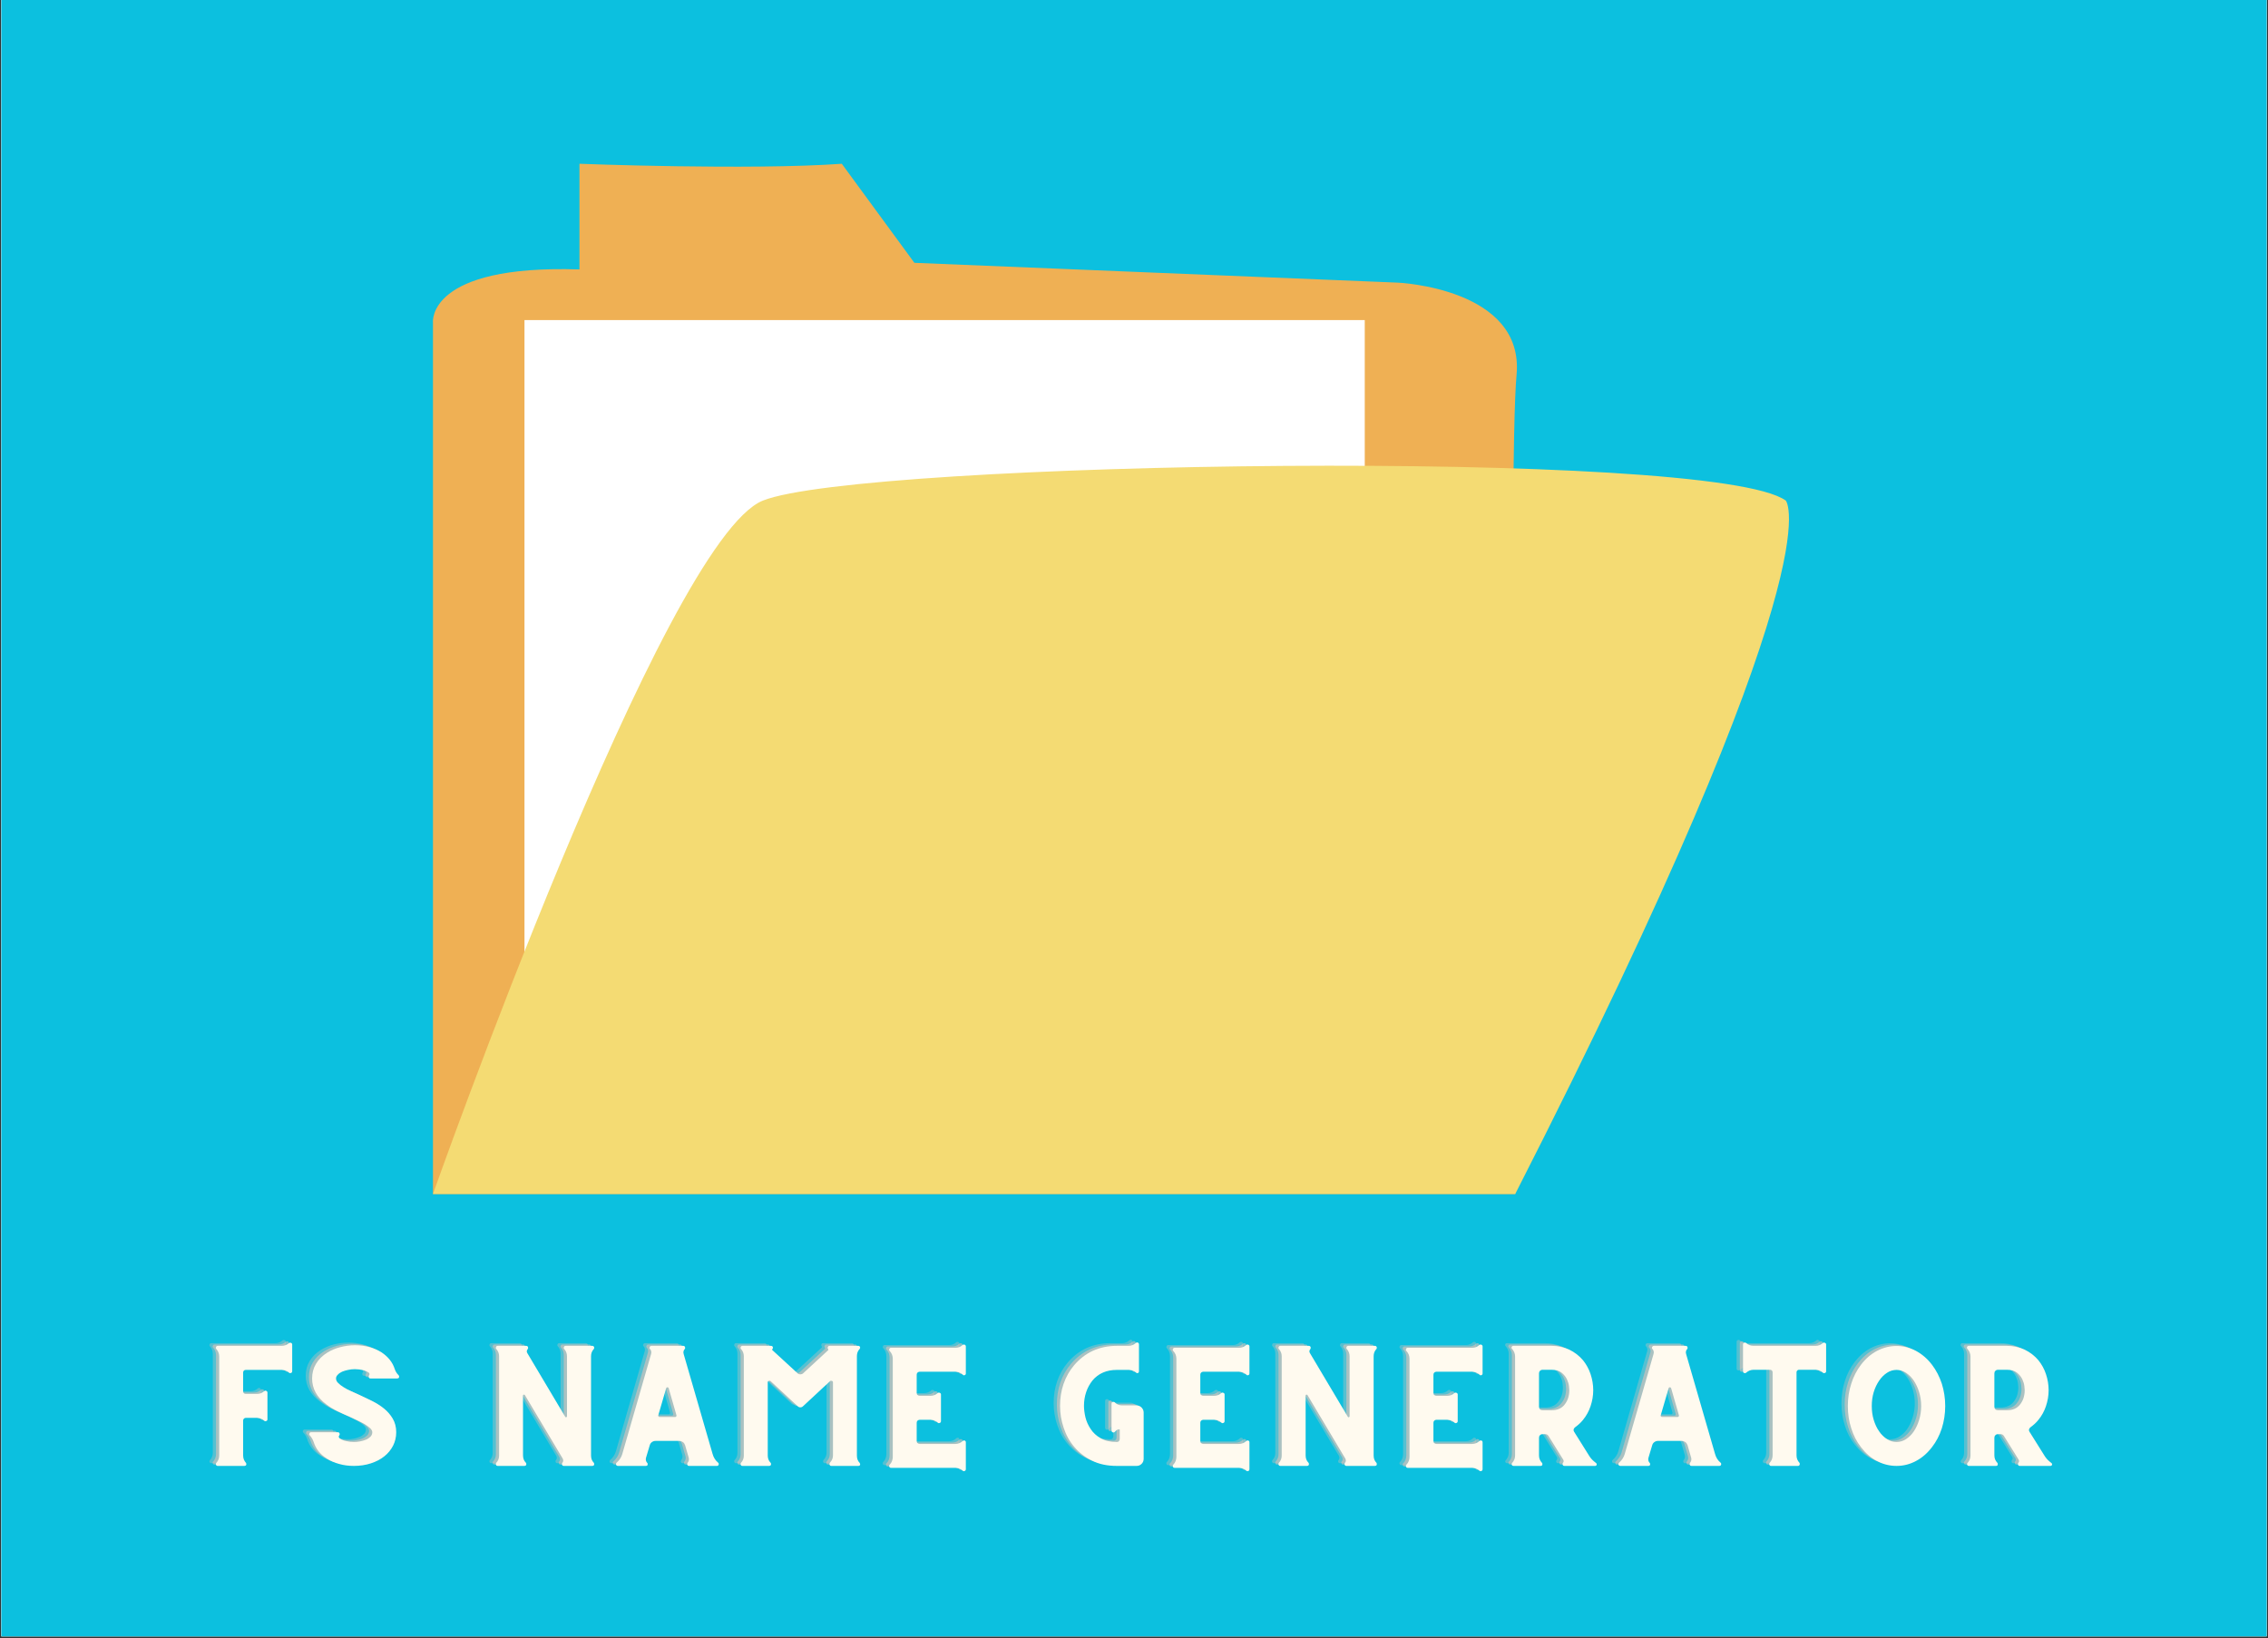 <svg xmlns="http://www.w3.org/2000/svg" xmlns:xlink="http://www.w3.org/1999/xlink" width="400" zoomAndPan="magnify" viewBox="0 0 300 216.75" height="289" preserveAspectRatio="xMidYMid meet" version="1.0"><rect x="0" y="0" width="300" height="216.75" fill="#333333" stroke="none"/><defs><g/><clipPath id="fc905a168c"><path d="M 0.172 0 L 299.828 0 L 299.828 216.5 L 0.172 216.5 Z M 0.172 0 " clip-rule="nonzero"/></clipPath><clipPath id="6da6b462f1"><path d="M 57 21.648 L 201 21.648 L 201 157.992 L 57 157.992 Z M 57 21.648 " clip-rule="nonzero"/></clipPath><clipPath id="c77eb04ccf"><path d="M 57 61 L 237 61 L 237 157.992 L 57 157.992 Z M 57 61 " clip-rule="nonzero"/></clipPath></defs><g clip-path="url(#fc905a168c)"><path fill="#ffffff" d="M 0.172 0 L 299.828 0 L 299.828 223.242 L 0.172 223.242 Z M 0.172 0 " fill-opacity="1" fill-rule="nonzero"/><path fill="#ffffff" d="M 0.172 0 L 299.828 0 L 299.828 216.5 L 0.172 216.5 Z M 0.172 0 " fill-opacity="1" fill-rule="nonzero"/><path fill="#0cc0df" d="M 0.172 0 L 299.828 0 L 299.828 216.5 L 0.172 216.5 Z M 0.172 0 " fill-opacity="1" fill-rule="nonzero"/></g><g clip-path="url(#6da6b462f1)"><path fill="#efb054" d="M 57.27 157.977 L 57.27 42.637 C 57.27 42.637 56.473 34.992 76.648 35.648 L 76.648 21.668 C 76.648 21.668 99.125 22.539 111.348 21.668 L 120.949 34.773 L 184.887 37.395 C 184.887 37.395 201.691 38.113 200.602 49.629 C 199.512 61.141 200.426 157.973 200.426 157.973 L 57.27 157.973 Z M 57.27 157.977 " fill-opacity="1" fill-rule="nonzero"/></g><path fill="#ffffff" d="M 69.375 42.348 L 180.523 42.348 L 180.523 150.113 L 69.375 150.113 Z M 69.375 42.348 " fill-opacity="1" fill-rule="nonzero"/><g clip-path="url(#c77eb04ccf)"><path fill="#f4db73" d="M 57.27 157.977 C 57.27 157.977 87.82 71.473 100.914 66.23 C 114.008 60.988 226.613 59.238 236.215 66.23 C 236.215 66.23 243.195 74.094 200.426 157.977 Z M 57.27 157.977 " fill-opacity="1" fill-rule="nonzero"/></g><g fill="#ffc1b2" fill-opacity="0.302"><g transform="translate(25.788, 193.592)"><g><path d="M 11.617 -16.266 C 11.328 -16.012 11.008 -15.883 10.625 -15.883 L 2.172 -15.883 C 2.062 -15.883 1.98 -15.836 1.949 -15.738 C 1.902 -15.645 1.902 -15.562 1.965 -15.484 L 1.98 -15.469 C 2.238 -15.18 2.363 -14.844 2.363 -14.477 L 2.363 -1.391 C 2.363 -1.008 2.238 -0.688 1.98 -0.398 L 1.965 -0.383 C 1.902 -0.289 1.902 -0.207 1.949 -0.129 C 1.98 -0.031 2.062 0 2.172 0 L 5.703 0 C 5.801 0 5.879 -0.031 5.93 -0.129 C 5.961 -0.207 5.961 -0.289 5.914 -0.383 C 5.656 -0.672 5.527 -0.992 5.527 -1.375 L 5.527 -6.023 C 5.527 -6.105 5.562 -6.184 5.625 -6.246 C 5.688 -6.312 5.77 -6.359 5.863 -6.359 L 7.352 -6.359 C 7.734 -6.359 8.055 -6.215 8.324 -5.961 L 8.34 -5.961 C 8.422 -5.895 8.5 -5.895 8.598 -5.945 C 8.691 -5.977 8.742 -6.055 8.742 -6.168 L 8.742 -9.699 C 8.742 -9.797 8.691 -9.875 8.598 -9.922 C 8.5 -9.973 8.422 -9.973 8.34 -9.906 C 8.055 -9.652 7.734 -9.523 7.352 -9.523 L 5.863 -9.523 C 5.77 -9.523 5.688 -9.555 5.625 -9.621 C 5.562 -9.684 5.527 -9.762 5.527 -9.859 L 5.527 -12.367 C 5.527 -12.465 5.562 -12.543 5.625 -12.609 C 5.688 -12.672 5.77 -12.703 5.863 -12.703 L 10.625 -12.703 C 11.008 -12.703 11.328 -12.574 11.617 -12.32 C 11.695 -12.258 11.777 -12.258 11.871 -12.305 C 11.969 -12.336 12.016 -12.414 12.016 -12.527 L 12.016 -16.059 C 12.016 -16.156 11.969 -16.234 11.871 -16.281 C 11.777 -16.316 11.695 -16.316 11.617 -16.266 Z M 11.617 -16.266 "/></g></g></g><g fill="#ffc1b2" fill-opacity="0.302"><g transform="translate(38.778, 193.592)"><g><path d="M 13.137 -11.953 L 13.055 -12.047 C 12.832 -12.273 12.688 -12.527 12.59 -12.816 C 12.305 -13.711 11.711 -14.445 10.852 -15.02 C 10.371 -15.324 9.828 -15.562 9.219 -15.723 C 8.613 -15.883 7.988 -15.965 7.32 -15.965 C 6.648 -15.965 5.992 -15.867 5.367 -15.707 C 4.746 -15.547 4.188 -15.309 3.691 -15.004 C 3.02 -14.59 2.523 -14.094 2.172 -13.504 C 1.82 -12.91 1.66 -12.273 1.66 -11.57 C 1.66 -10.227 2.285 -9.074 3.562 -8.133 C 4.012 -7.781 4.488 -7.496 5.016 -7.238 C 5.543 -6.984 6.09 -6.727 6.633 -6.504 C 6.949 -6.344 7.301 -6.184 7.652 -6.023 C 8.004 -5.863 8.324 -5.688 8.613 -5.527 C 8.898 -5.352 9.141 -5.176 9.332 -5 C 9.523 -4.809 9.621 -4.633 9.621 -4.457 C 9.621 -4.234 9.539 -4.027 9.379 -3.867 C 9.219 -3.707 9.012 -3.562 8.773 -3.469 C 8.531 -3.371 8.277 -3.293 7.988 -3.242 C 7.703 -3.18 7.445 -3.164 7.191 -3.164 C 6.871 -3.164 6.551 -3.195 6.199 -3.277 C 5.848 -3.34 5.543 -3.469 5.305 -3.645 C 5.242 -3.691 5.191 -3.754 5.191 -3.836 C 5.176 -3.914 5.191 -3.98 5.258 -4.043 L 5.273 -4.059 C 5.32 -4.137 5.32 -4.219 5.289 -4.312 C 5.242 -4.41 5.16 -4.457 5.066 -4.457 L 1.535 -4.457 C 1.422 -4.457 1.344 -4.41 1.309 -4.312 C 1.262 -4.219 1.262 -4.137 1.328 -4.059 L 1.391 -3.996 C 1.613 -3.738 1.758 -3.469 1.855 -3.195 C 2.141 -2.27 2.715 -1.535 3.609 -0.977 C 4.09 -0.656 4.648 -0.414 5.258 -0.254 C 5.863 -0.078 6.52 0 7.191 0 C 7.988 0 8.742 -0.113 9.426 -0.336 C 10.113 -0.559 10.707 -0.863 11.203 -1.262 C 11.695 -1.645 12.082 -2.125 12.367 -2.668 C 12.641 -3.211 12.785 -3.805 12.785 -4.457 C 12.785 -5.145 12.625 -5.754 12.32 -6.266 C 12.016 -6.773 11.633 -7.223 11.152 -7.605 C 10.676 -7.988 10.164 -8.309 9.586 -8.598 C 9.012 -8.883 8.453 -9.141 7.91 -9.395 C 7.543 -9.555 7.176 -9.715 6.809 -9.891 C 6.441 -10.051 6.105 -10.227 5.816 -10.418 C 5.527 -10.594 5.289 -10.785 5.098 -10.977 C 4.906 -11.168 4.824 -11.359 4.824 -11.57 C 4.824 -11.746 4.891 -11.906 5.051 -12.062 C 5.191 -12.223 5.387 -12.352 5.625 -12.465 C 5.848 -12.559 6.121 -12.641 6.422 -12.703 C 6.711 -12.766 7.016 -12.801 7.32 -12.801 C 7.672 -12.801 8.023 -12.75 8.34 -12.688 C 8.66 -12.609 8.918 -12.496 9.141 -12.352 C 9.203 -12.305 9.25 -12.238 9.25 -12.16 C 9.25 -12.082 9.234 -12.016 9.188 -11.969 L 9.188 -11.953 C 9.125 -11.855 9.125 -11.777 9.172 -11.695 C 9.203 -11.602 9.285 -11.57 9.395 -11.57 L 12.926 -11.57 C 13.023 -11.57 13.102 -11.602 13.152 -11.695 C 13.184 -11.777 13.184 -11.855 13.137 -11.953 Z M 13.137 -11.953 "/></g></g></g><g fill="#ffc1b2" fill-opacity="0.302"><g transform="translate(53.238, 193.592)"><g/></g></g><g fill="#ffc1b2" fill-opacity="0.302"><g transform="translate(62.824, 193.592)"><g><path d="M 14.891 -0.398 L 14.875 -0.414 C 14.621 -0.672 14.508 -0.992 14.508 -1.375 L 14.508 -14.508 C 14.508 -14.875 14.621 -15.195 14.875 -15.469 L 14.891 -15.484 C 14.941 -15.562 14.941 -15.645 14.91 -15.738 C 14.859 -15.836 14.781 -15.883 14.684 -15.883 L 11.152 -15.883 C 11.043 -15.883 10.961 -15.836 10.93 -15.738 C 10.883 -15.645 10.883 -15.562 10.945 -15.484 L 10.961 -15.469 C 11.203 -15.195 11.328 -14.875 11.328 -14.508 L 11.328 -6.566 C 11.328 -6.504 11.297 -6.457 11.234 -6.441 C 11.168 -6.422 11.121 -6.441 11.09 -6.504 L 6.09 -14.91 C 5.961 -15.102 5.992 -15.293 6.152 -15.484 C 6.199 -15.562 6.199 -15.645 6.168 -15.738 C 6.121 -15.836 6.039 -15.883 5.945 -15.883 L 5.512 -15.883 L 5.512 -15.867 L 5.512 -15.883 L 2.172 -15.883 C 2.062 -15.883 1.98 -15.836 1.949 -15.738 C 1.902 -15.645 1.902 -15.562 1.965 -15.484 C 2.223 -15.195 2.348 -14.875 2.348 -14.523 L 2.348 -1.359 C 2.348 -0.992 2.223 -0.672 1.965 -0.398 C 1.902 -0.305 1.902 -0.223 1.949 -0.129 C 1.98 -0.031 2.062 0 2.172 0 L 5.703 0 C 5.801 0 5.879 -0.031 5.93 -0.129 C 5.961 -0.223 5.961 -0.305 5.914 -0.398 L 5.879 -0.43 C 5.625 -0.688 5.512 -1.008 5.512 -1.391 L 5.512 -9.316 C 5.512 -9.379 5.527 -9.41 5.594 -9.426 C 5.656 -9.445 5.703 -9.426 5.754 -9.379 L 10.77 -0.957 C 10.867 -0.75 10.852 -0.559 10.707 -0.398 C 10.641 -0.305 10.641 -0.223 10.691 -0.129 C 10.723 -0.031 10.801 0 10.914 0 L 14.684 0 C 14.781 0 14.859 -0.031 14.91 -0.129 C 14.941 -0.223 14.941 -0.305 14.891 -0.398 Z M 14.891 -0.398 "/></g></g></g><g fill="#ffc1b2" fill-opacity="0.302"><g transform="translate(79.681, 193.592)"><g><path d="M 14.539 -0.289 C 14.539 -0.352 14.508 -0.398 14.461 -0.43 C 14.094 -0.734 13.855 -1.117 13.727 -1.598 L 9.906 -14.797 C 9.828 -15.051 9.875 -15.293 10.066 -15.484 C 10.113 -15.562 10.113 -15.645 10.082 -15.738 C 10.035 -15.836 9.953 -15.883 9.859 -15.883 L 5.641 -15.883 C 5.543 -15.883 5.465 -15.836 5.418 -15.738 C 5.367 -15.645 5.367 -15.562 5.434 -15.484 C 5.625 -15.293 5.672 -15.051 5.594 -14.797 L 1.789 -1.582 C 1.66 -1.133 1.406 -0.75 1.039 -0.43 C 0.992 -0.383 0.957 -0.336 0.957 -0.289 C 0.941 -0.207 0.957 -0.145 1.008 -0.078 C 1.055 -0.016 1.117 0 1.215 0 L 4.922 0 C 5.016 0 5.098 -0.031 5.129 -0.129 C 5.16 -0.223 5.16 -0.305 5.098 -0.383 C 4.906 -0.574 4.859 -0.816 4.922 -1.07 L 5.418 -2.73 C 5.465 -2.906 5.562 -3.051 5.703 -3.148 C 5.832 -3.242 5.992 -3.309 6.184 -3.309 L 9.332 -3.309 C 9.508 -3.309 9.668 -3.242 9.812 -3.148 C 9.938 -3.051 10.035 -2.906 10.098 -2.73 L 10.578 -1.07 C 10.641 -0.816 10.578 -0.59 10.418 -0.398 L 10.418 -0.383 C 10.355 -0.289 10.355 -0.207 10.402 -0.129 C 10.434 -0.031 10.516 0 10.625 0 L 14.301 0 C 14.383 0 14.445 -0.016 14.492 -0.078 C 14.539 -0.145 14.559 -0.207 14.539 -0.289 Z M 8.789 -6.473 L 6.727 -6.473 C 6.664 -6.473 6.617 -6.488 6.582 -6.535 C 6.535 -6.582 6.52 -6.648 6.551 -6.711 L 7.59 -10.273 C 7.605 -10.355 7.652 -10.402 7.75 -10.402 C 7.848 -10.402 7.895 -10.355 7.926 -10.273 L 8.949 -6.711 C 8.965 -6.648 8.949 -6.582 8.918 -6.535 C 8.883 -6.488 8.836 -6.473 8.789 -6.473 Z M 8.789 -6.473 "/></g></g></g><g fill="#ffc1b2" fill-opacity="0.302"><g transform="translate(95.195, 193.592)"><g><path d="M 17.305 -1.344 L 17.305 -14.539 C 17.305 -14.891 17.418 -15.211 17.672 -15.484 C 17.738 -15.562 17.754 -15.645 17.723 -15.738 C 17.672 -15.836 17.609 -15.883 17.512 -15.883 L 14.141 -15.883 L 14.125 -15.867 L 14.125 -15.883 L 13.695 -15.883 C 13.582 -15.883 13.504 -15.836 13.469 -15.738 C 13.422 -15.645 13.422 -15.562 13.488 -15.484 C 13.551 -15.387 13.535 -15.324 13.469 -15.277 L 10.18 -12.238 C 10.066 -12.145 9.938 -12.113 9.812 -12.113 C 9.684 -12.113 9.57 -12.145 9.477 -12.238 L 6.137 -15.309 C 6.07 -15.355 6.07 -15.402 6.137 -15.469 C 6.199 -15.547 6.215 -15.645 6.184 -15.738 C 6.137 -15.836 6.055 -15.883 5.945 -15.883 L 2.172 -15.883 C 2.062 -15.883 1.98 -15.836 1.949 -15.738 C 1.902 -15.645 1.902 -15.562 1.965 -15.484 L 1.98 -15.469 C 2.223 -15.195 2.348 -14.875 2.348 -14.523 L 2.348 -1.359 C 2.348 -0.992 2.223 -0.672 1.98 -0.414 L 1.965 -0.398 C 1.902 -0.305 1.902 -0.223 1.949 -0.129 C 1.98 -0.031 2.062 0 2.172 0 L 5.703 0 C 5.801 0 5.879 -0.031 5.93 -0.129 C 5.961 -0.223 5.961 -0.305 5.914 -0.398 L 5.879 -0.43 C 5.625 -0.688 5.512 -1.008 5.512 -1.375 L 5.512 -11.059 C 5.512 -11.152 5.543 -11.219 5.641 -11.25 C 5.738 -11.281 5.816 -11.281 5.895 -11.219 L 9.477 -7.895 C 9.57 -7.797 9.684 -7.75 9.828 -7.75 C 9.953 -7.75 10.082 -7.797 10.18 -7.895 L 13.758 -11.219 C 13.82 -11.281 13.902 -11.281 13.996 -11.25 C 14.094 -11.219 14.141 -11.152 14.141 -11.059 L 14.141 -1.391 C 14.141 -1.039 14.012 -0.719 13.758 -0.449 L 13.727 -0.398 C 13.66 -0.305 13.66 -0.223 13.711 -0.129 C 13.742 -0.031 13.82 0 13.934 0 L 17.512 0 C 17.609 0 17.672 -0.031 17.723 -0.129 C 17.754 -0.223 17.738 -0.305 17.672 -0.398 C 17.418 -0.656 17.305 -0.977 17.305 -1.344 Z M 17.305 -1.344 "/></g></g></g><g fill="#ffc1b2" fill-opacity="0.302"><g transform="translate(114.848, 193.592)"><g><path d="M 11.633 -15.996 C 11.359 -15.738 11.043 -15.629 10.691 -15.629 L 2.172 -15.629 C 2.062 -15.629 1.98 -15.578 1.949 -15.484 C 1.902 -15.387 1.902 -15.309 1.965 -15.227 L 2.012 -15.18 C 2.27 -14.891 2.398 -14.559 2.398 -14.172 L 2.398 -1.199 C 2.398 -1.008 2.363 -0.832 2.301 -0.656 C 2.238 -0.48 2.141 -0.32 2.012 -0.191 L 1.965 -0.145 C 1.902 -0.047 1.902 0.031 1.949 0.129 C 1.98 0.223 2.062 0.254 2.172 0.254 L 10.691 0.254 C 11.043 0.254 11.359 0.383 11.633 0.625 C 11.711 0.703 11.809 0.719 11.906 0.672 C 12 0.641 12.062 0.559 12.062 0.43 L 12.062 -3.133 C 12.062 -3.227 12.016 -3.309 11.922 -3.355 C 11.824 -3.387 11.73 -3.371 11.664 -3.309 C 11.379 -3.035 11.043 -2.906 10.656 -2.906 L 5.961 -2.906 C 5.848 -2.906 5.754 -2.941 5.672 -3.02 C 5.594 -3.082 5.562 -3.18 5.562 -3.309 L 5.562 -5.703 C 5.562 -5.816 5.594 -5.914 5.672 -5.992 C 5.754 -6.055 5.848 -6.105 5.961 -6.105 L 7.367 -6.105 C 7.75 -6.105 8.086 -5.961 8.371 -5.703 C 8.453 -5.641 8.531 -5.641 8.629 -5.688 C 8.723 -5.738 8.773 -5.816 8.773 -5.914 L 8.773 -9.461 C 8.773 -9.555 8.723 -9.621 8.629 -9.668 C 8.531 -9.715 8.453 -9.715 8.371 -9.668 C 8.086 -9.395 7.75 -9.27 7.367 -9.27 L 5.961 -9.27 C 5.848 -9.27 5.754 -9.301 5.672 -9.379 C 5.594 -9.445 5.562 -9.539 5.562 -9.668 L 5.562 -12.062 C 5.562 -12.176 5.594 -12.273 5.672 -12.352 C 5.754 -12.414 5.848 -12.465 5.961 -12.465 L 10.656 -12.465 C 11.043 -12.465 11.379 -12.32 11.664 -12.062 C 11.73 -11.984 11.824 -11.969 11.922 -12.016 C 12.016 -12.047 12.062 -12.129 12.062 -12.238 L 12.062 -15.82 C 12.062 -15.914 12 -15.996 11.906 -16.043 C 11.809 -16.074 11.711 -16.059 11.633 -15.996 Z M 11.633 -15.996 "/></g></g></g><g fill="#ffc1b2" fill-opacity="0.302"><g transform="translate(128.828, 193.592)"><g/></g></g><g fill="#ffc1b2" fill-opacity="0.302"><g transform="translate(138.415, 193.592)"><g><path d="M 11.074 -8.004 L 9.172 -8.004 C 8.805 -8.004 8.484 -8.117 8.23 -8.371 L 8.164 -8.438 C 8.07 -8.484 7.988 -8.484 7.895 -8.453 C 7.797 -8.406 7.766 -8.324 7.766 -8.23 L 7.766 -4.684 C 7.766 -4.586 7.797 -4.508 7.895 -4.457 C 7.988 -4.41 8.07 -4.41 8.164 -4.473 L 8.34 -4.648 C 8.469 -4.777 8.629 -4.84 8.82 -4.84 C 8.836 -4.84 8.852 -4.824 8.852 -4.793 L 8.852 -3.547 C 8.852 -3.434 8.805 -3.34 8.742 -3.277 C 8.676 -3.195 8.582 -3.164 8.469 -3.164 C 7.605 -3.164 6.887 -3.324 6.328 -3.66 C 5.77 -3.98 5.32 -4.395 5 -4.891 C 4.684 -5.367 4.441 -5.895 4.312 -6.441 C 4.188 -6.984 4.121 -7.496 4.121 -7.941 C 4.121 -8.582 4.219 -9.188 4.41 -9.762 C 4.602 -10.34 4.891 -10.852 5.242 -11.297 C 6.008 -12.223 7.094 -12.703 8.469 -12.703 L 10.066 -12.703 C 10.418 -12.703 10.738 -12.574 11.008 -12.352 C 11.074 -12.273 11.152 -12.258 11.25 -12.289 C 11.344 -12.32 11.395 -12.398 11.395 -12.512 L 11.395 -16.09 C 11.395 -16.188 11.344 -16.266 11.266 -16.316 C 11.168 -16.348 11.09 -16.348 11.008 -16.297 L 10.945 -16.234 C 10.676 -15.996 10.355 -15.883 10.004 -15.883 L 8.469 -15.883 C 7.301 -15.883 6.246 -15.66 5.289 -15.227 C 4.332 -14.781 3.516 -14.141 2.812 -13.312 C 2.207 -12.59 1.742 -11.777 1.422 -10.852 C 1.102 -9.922 0.957 -8.965 0.957 -7.941 C 0.957 -6.949 1.117 -5.977 1.438 -5.035 C 1.758 -4.074 2.223 -3.227 2.859 -2.492 C 3.5 -1.742 4.281 -1.133 5.211 -0.688 C 6.137 -0.223 7.223 0 8.469 0 L 11.074 0 C 11.328 0 11.555 -0.078 11.746 -0.273 C 11.922 -0.449 12.016 -0.672 12.016 -0.941 L 12.016 -7.062 C 12.016 -7.32 11.922 -7.527 11.746 -7.719 C 11.555 -7.91 11.328 -8.004 11.074 -8.004 Z M 11.074 -8.004 "/></g></g></g><g fill="#ffc1b2" fill-opacity="0.302"><g transform="translate(152.363, 193.592)"><g><path d="M 11.633 -15.996 C 11.359 -15.738 11.043 -15.629 10.691 -15.629 L 2.172 -15.629 C 2.062 -15.629 1.98 -15.578 1.949 -15.484 C 1.902 -15.387 1.902 -15.309 1.965 -15.227 L 2.012 -15.18 C 2.27 -14.891 2.398 -14.559 2.398 -14.172 L 2.398 -1.199 C 2.398 -1.008 2.363 -0.832 2.301 -0.656 C 2.238 -0.48 2.141 -0.32 2.012 -0.191 L 1.965 -0.145 C 1.902 -0.047 1.902 0.031 1.949 0.129 C 1.98 0.223 2.062 0.254 2.172 0.254 L 10.691 0.254 C 11.043 0.254 11.359 0.383 11.633 0.625 C 11.711 0.703 11.809 0.719 11.906 0.672 C 12 0.641 12.062 0.559 12.062 0.43 L 12.062 -3.133 C 12.062 -3.227 12.016 -3.309 11.922 -3.355 C 11.824 -3.387 11.73 -3.371 11.664 -3.309 C 11.379 -3.035 11.043 -2.906 10.656 -2.906 L 5.961 -2.906 C 5.848 -2.906 5.754 -2.941 5.672 -3.02 C 5.594 -3.082 5.562 -3.18 5.562 -3.309 L 5.562 -5.703 C 5.562 -5.816 5.594 -5.914 5.672 -5.992 C 5.754 -6.055 5.848 -6.105 5.961 -6.105 L 7.367 -6.105 C 7.75 -6.105 8.086 -5.961 8.371 -5.703 C 8.453 -5.641 8.531 -5.641 8.629 -5.688 C 8.723 -5.738 8.773 -5.816 8.773 -5.914 L 8.773 -9.461 C 8.773 -9.555 8.723 -9.621 8.629 -9.668 C 8.531 -9.715 8.453 -9.715 8.371 -9.668 C 8.086 -9.395 7.75 -9.27 7.367 -9.27 L 5.961 -9.27 C 5.848 -9.27 5.754 -9.301 5.672 -9.379 C 5.594 -9.445 5.562 -9.539 5.562 -9.668 L 5.562 -12.062 C 5.562 -12.176 5.594 -12.273 5.672 -12.352 C 5.754 -12.414 5.848 -12.465 5.961 -12.465 L 10.656 -12.465 C 11.043 -12.465 11.379 -12.32 11.664 -12.062 C 11.73 -11.984 11.824 -11.969 11.922 -12.016 C 12.016 -12.047 12.062 -12.129 12.062 -12.238 L 12.062 -15.82 C 12.062 -15.914 12 -15.996 11.906 -16.043 C 11.809 -16.074 11.711 -16.059 11.633 -15.996 Z M 11.633 -15.996 "/></g></g></g><g fill="#ffc1b2" fill-opacity="0.302"><g transform="translate(166.344, 193.592)"><g><path d="M 14.891 -0.398 L 14.875 -0.414 C 14.621 -0.672 14.508 -0.992 14.508 -1.375 L 14.508 -14.508 C 14.508 -14.875 14.621 -15.195 14.875 -15.469 L 14.891 -15.484 C 14.941 -15.562 14.941 -15.645 14.91 -15.738 C 14.859 -15.836 14.781 -15.883 14.684 -15.883 L 11.152 -15.883 C 11.043 -15.883 10.961 -15.836 10.93 -15.738 C 10.883 -15.645 10.883 -15.562 10.945 -15.484 L 10.961 -15.469 C 11.203 -15.195 11.328 -14.875 11.328 -14.508 L 11.328 -6.566 C 11.328 -6.504 11.297 -6.457 11.234 -6.441 C 11.168 -6.422 11.121 -6.441 11.09 -6.504 L 6.09 -14.91 C 5.961 -15.102 5.992 -15.293 6.152 -15.484 C 6.199 -15.562 6.199 -15.645 6.168 -15.738 C 6.121 -15.836 6.039 -15.883 5.945 -15.883 L 5.512 -15.883 L 5.512 -15.867 L 5.512 -15.883 L 2.172 -15.883 C 2.062 -15.883 1.98 -15.836 1.949 -15.738 C 1.902 -15.645 1.902 -15.562 1.965 -15.484 C 2.223 -15.195 2.348 -14.875 2.348 -14.523 L 2.348 -1.359 C 2.348 -0.992 2.223 -0.672 1.965 -0.398 C 1.902 -0.305 1.902 -0.223 1.949 -0.129 C 1.98 -0.031 2.062 0 2.172 0 L 5.703 0 C 5.801 0 5.879 -0.031 5.93 -0.129 C 5.961 -0.223 5.961 -0.305 5.914 -0.398 L 5.879 -0.43 C 5.625 -0.688 5.512 -1.008 5.512 -1.391 L 5.512 -9.316 C 5.512 -9.379 5.527 -9.41 5.594 -9.426 C 5.656 -9.445 5.703 -9.426 5.754 -9.379 L 10.77 -0.957 C 10.867 -0.75 10.852 -0.559 10.707 -0.398 C 10.641 -0.305 10.641 -0.223 10.691 -0.129 C 10.723 -0.031 10.801 0 10.914 0 L 14.684 0 C 14.781 0 14.859 -0.031 14.91 -0.129 C 14.941 -0.223 14.941 -0.305 14.891 -0.398 Z M 14.891 -0.398 "/></g></g></g><g fill="#ffc1b2" fill-opacity="0.302"><g transform="translate(183.2, 193.592)"><g><path d="M 11.633 -15.996 C 11.359 -15.738 11.043 -15.629 10.691 -15.629 L 2.172 -15.629 C 2.062 -15.629 1.98 -15.578 1.949 -15.484 C 1.902 -15.387 1.902 -15.309 1.965 -15.227 L 2.012 -15.18 C 2.27 -14.891 2.398 -14.559 2.398 -14.172 L 2.398 -1.199 C 2.398 -1.008 2.363 -0.832 2.301 -0.656 C 2.238 -0.48 2.141 -0.32 2.012 -0.191 L 1.965 -0.145 C 1.902 -0.047 1.902 0.031 1.949 0.129 C 1.98 0.223 2.062 0.254 2.172 0.254 L 10.691 0.254 C 11.043 0.254 11.359 0.383 11.633 0.625 C 11.711 0.703 11.809 0.719 11.906 0.672 C 12 0.641 12.062 0.559 12.062 0.43 L 12.062 -3.133 C 12.062 -3.227 12.016 -3.309 11.922 -3.355 C 11.824 -3.387 11.73 -3.371 11.664 -3.309 C 11.379 -3.035 11.043 -2.906 10.656 -2.906 L 5.961 -2.906 C 5.848 -2.906 5.754 -2.941 5.672 -3.02 C 5.594 -3.082 5.562 -3.18 5.562 -3.309 L 5.562 -5.703 C 5.562 -5.816 5.594 -5.914 5.672 -5.992 C 5.754 -6.055 5.848 -6.105 5.961 -6.105 L 7.367 -6.105 C 7.75 -6.105 8.086 -5.961 8.371 -5.703 C 8.453 -5.641 8.531 -5.641 8.629 -5.688 C 8.723 -5.738 8.773 -5.816 8.773 -5.914 L 8.773 -9.461 C 8.773 -9.555 8.723 -9.621 8.629 -9.668 C 8.531 -9.715 8.453 -9.715 8.371 -9.668 C 8.086 -9.395 7.75 -9.27 7.367 -9.27 L 5.961 -9.27 C 5.848 -9.27 5.754 -9.301 5.672 -9.379 C 5.594 -9.445 5.562 -9.539 5.562 -9.668 L 5.562 -12.062 C 5.562 -12.176 5.594 -12.273 5.672 -12.352 C 5.754 -12.414 5.848 -12.465 5.961 -12.465 L 10.656 -12.465 C 11.043 -12.465 11.379 -12.32 11.664 -12.062 C 11.73 -11.984 11.824 -11.969 11.922 -12.016 C 12.016 -12.047 12.062 -12.129 12.062 -12.238 L 12.062 -15.82 C 12.062 -15.914 12 -15.996 11.906 -16.043 C 11.809 -16.074 11.711 -16.059 11.633 -15.996 Z M 11.633 -15.996 "/></g></g></g><g fill="#ffc1b2" fill-opacity="0.302"><g transform="translate(197.181, 193.592)"><g><path d="M 13.07 -0.398 L 12.832 -0.59 C 12.574 -0.801 12.352 -1.055 12.176 -1.344 L 10.195 -4.508 C 10.129 -4.602 10.098 -4.715 10.129 -4.84 C 10.164 -4.953 10.227 -5.051 10.34 -5.129 C 10.738 -5.418 11.09 -5.738 11.379 -6.105 C 11.809 -6.633 12.145 -7.238 12.367 -7.91 C 12.59 -8.582 12.719 -9.285 12.719 -10.02 C 12.719 -10.754 12.59 -11.473 12.367 -12.145 C 12.145 -12.816 11.809 -13.422 11.379 -13.965 C 10.867 -14.574 10.242 -15.051 9.539 -15.387 C 8.82 -15.707 8.039 -15.883 7.207 -15.883 L 2.156 -15.883 C 2.047 -15.883 1.965 -15.836 1.934 -15.738 C 1.887 -15.645 1.902 -15.562 1.98 -15.484 C 2.238 -15.195 2.383 -14.859 2.383 -14.477 L 2.383 -1.375 C 2.383 -1.008 2.254 -0.688 2.012 -0.414 C 1.918 -0.32 1.902 -0.238 1.949 -0.145 C 1.98 -0.047 2.062 0 2.188 0 L 5.77 0 C 5.863 0 5.945 -0.031 5.977 -0.129 C 6.008 -0.223 6.008 -0.305 5.945 -0.398 C 5.672 -0.688 5.543 -1.008 5.543 -1.391 L 5.543 -3.723 C 5.543 -3.852 5.578 -3.961 5.672 -4.059 C 5.77 -4.156 5.879 -4.203 6.008 -4.203 L 6.391 -4.203 C 6.551 -4.203 6.695 -4.121 6.793 -3.98 L 8.758 -0.816 C 8.836 -0.672 8.82 -0.543 8.723 -0.414 L 8.707 -0.398 C 8.645 -0.305 8.645 -0.223 8.691 -0.129 C 8.723 -0.031 8.805 0 8.918 0 L 12.961 0 C 13.07 0 13.137 -0.047 13.168 -0.145 C 13.199 -0.238 13.168 -0.32 13.07 -0.398 Z M 8.934 -8.117 C 8.531 -7.605 7.957 -7.367 7.207 -7.367 L 6.008 -7.367 C 5.879 -7.367 5.77 -7.398 5.672 -7.496 C 5.578 -7.59 5.543 -7.703 5.543 -7.828 L 5.543 -12.238 C 5.543 -12.367 5.578 -12.48 5.672 -12.574 C 5.77 -12.672 5.879 -12.719 6.008 -12.719 L 7.207 -12.719 C 7.781 -12.719 8.215 -12.59 8.531 -12.336 C 8.852 -12.082 9.074 -11.793 9.234 -11.473 C 9.379 -11.152 9.477 -10.852 9.508 -10.562 C 9.539 -10.273 9.555 -10.082 9.555 -10.02 C 9.555 -9.637 9.492 -9.285 9.395 -8.965 C 9.285 -8.645 9.125 -8.355 8.934 -8.117 Z M 8.934 -8.117 "/></g></g></g><g fill="#ffc1b2" fill-opacity="0.302"><g transform="translate(212.28, 193.592)"><g><path d="M 14.539 -0.289 C 14.539 -0.352 14.508 -0.398 14.461 -0.43 C 14.094 -0.734 13.855 -1.117 13.727 -1.598 L 9.906 -14.797 C 9.828 -15.051 9.875 -15.293 10.066 -15.484 C 10.113 -15.562 10.113 -15.645 10.082 -15.738 C 10.035 -15.836 9.953 -15.883 9.859 -15.883 L 5.641 -15.883 C 5.543 -15.883 5.465 -15.836 5.418 -15.738 C 5.367 -15.645 5.367 -15.562 5.434 -15.484 C 5.625 -15.293 5.672 -15.051 5.594 -14.797 L 1.789 -1.582 C 1.66 -1.133 1.406 -0.75 1.039 -0.43 C 0.992 -0.383 0.957 -0.336 0.957 -0.289 C 0.941 -0.207 0.957 -0.145 1.008 -0.078 C 1.055 -0.016 1.117 0 1.215 0 L 4.922 0 C 5.016 0 5.098 -0.031 5.129 -0.129 C 5.16 -0.223 5.16 -0.305 5.098 -0.383 C 4.906 -0.574 4.859 -0.816 4.922 -1.07 L 5.418 -2.73 C 5.465 -2.906 5.562 -3.051 5.703 -3.148 C 5.832 -3.242 5.992 -3.309 6.184 -3.309 L 9.332 -3.309 C 9.508 -3.309 9.668 -3.242 9.812 -3.148 C 9.938 -3.051 10.035 -2.906 10.098 -2.73 L 10.578 -1.07 C 10.641 -0.816 10.578 -0.59 10.418 -0.398 L 10.418 -0.383 C 10.355 -0.289 10.355 -0.207 10.402 -0.129 C 10.434 -0.031 10.516 0 10.625 0 L 14.301 0 C 14.383 0 14.445 -0.016 14.492 -0.078 C 14.539 -0.145 14.559 -0.207 14.539 -0.289 Z M 8.789 -6.473 L 6.727 -6.473 C 6.664 -6.473 6.617 -6.488 6.582 -6.535 C 6.535 -6.582 6.52 -6.648 6.551 -6.711 L 7.59 -10.273 C 7.605 -10.355 7.652 -10.402 7.75 -10.402 C 7.848 -10.402 7.895 -10.355 7.926 -10.273 L 8.949 -6.711 C 8.965 -6.648 8.949 -6.582 8.918 -6.535 C 8.883 -6.488 8.836 -6.473 8.789 -6.473 Z M 8.789 -6.473 "/></g></g></g><g fill="#ffc1b2" fill-opacity="0.302"><g transform="translate(227.794, 193.592)"><g><path d="M 12.512 -16.281 L 12.496 -16.266 C 12.207 -16.012 11.887 -15.883 11.52 -15.883 L 3.309 -15.883 C 2.926 -15.883 2.605 -16.012 2.316 -16.266 L 2.316 -16.281 C 2.223 -16.332 2.141 -16.332 2.047 -16.281 C 1.949 -16.234 1.918 -16.172 1.918 -16.074 L 1.918 -12.527 C 1.918 -12.414 1.949 -12.336 2.047 -12.305 C 2.141 -12.258 2.223 -12.258 2.316 -12.32 C 2.605 -12.574 2.926 -12.719 3.309 -12.719 L 5.512 -12.719 C 5.594 -12.719 5.672 -12.688 5.738 -12.625 C 5.801 -12.559 5.832 -12.48 5.832 -12.398 L 5.832 -1.406 C 5.832 -1.023 5.703 -0.688 5.449 -0.414 L 5.434 -0.398 C 5.367 -0.305 5.367 -0.223 5.418 -0.129 C 5.449 -0.031 5.527 0 5.641 0 L 9.188 0 C 9.285 0 9.348 -0.031 9.395 -0.129 C 9.445 -0.223 9.445 -0.305 9.395 -0.398 C 9.125 -0.688 8.996 -1.008 8.996 -1.391 L 8.996 -12.398 C 8.996 -12.48 9.027 -12.559 9.094 -12.625 C 9.156 -12.688 9.219 -12.719 9.316 -12.719 L 11.52 -12.719 C 11.906 -12.719 12.223 -12.574 12.496 -12.32 L 12.512 -12.32 C 12.59 -12.258 12.672 -12.258 12.766 -12.305 C 12.863 -12.336 12.91 -12.414 12.91 -12.527 L 12.91 -16.074 C 12.91 -16.172 12.863 -16.234 12.766 -16.281 C 12.672 -16.332 12.59 -16.332 12.512 -16.281 Z M 12.512 -16.281 "/></g></g></g><g fill="#ffc1b2" fill-opacity="0.302"><g transform="translate(242.622, 193.592)"><g><path d="M 12.082 -13.391 C 11.473 -14.188 10.754 -14.797 9.953 -15.227 C 9.141 -15.645 8.293 -15.867 7.398 -15.867 C 6.504 -15.867 5.641 -15.645 4.824 -15.227 C 4.012 -14.797 3.309 -14.188 2.699 -13.391 C 2.125 -12.641 1.695 -11.793 1.406 -10.867 C 1.102 -9.938 0.957 -8.949 0.957 -7.926 C 0.957 -6.902 1.102 -5.914 1.406 -4.984 C 1.695 -4.043 2.125 -3.211 2.699 -2.477 C 3.309 -1.68 4.012 -1.055 4.824 -0.641 C 5.641 -0.207 6.504 0 7.398 0 C 8.293 0 9.141 -0.207 9.953 -0.641 C 10.754 -1.055 11.473 -1.68 12.082 -2.477 C 12.656 -3.211 13.086 -4.043 13.391 -4.984 C 13.68 -5.914 13.836 -6.902 13.836 -7.926 C 13.836 -8.949 13.68 -9.938 13.391 -10.867 C 13.086 -11.793 12.656 -12.641 12.082 -13.391 Z M 7.398 -3.164 C 6.949 -3.164 6.52 -3.293 6.137 -3.547 C 5.738 -3.805 5.387 -4.137 5.098 -4.57 C 4.793 -5 4.555 -5.512 4.379 -6.09 C 4.203 -6.664 4.121 -7.27 4.121 -7.926 C 4.121 -8.566 4.203 -9.188 4.379 -9.762 C 4.555 -10.34 4.793 -10.832 5.098 -11.281 C 5.387 -11.711 5.738 -12.062 6.137 -12.32 C 6.52 -12.574 6.949 -12.703 7.398 -12.703 C 7.848 -12.703 8.262 -12.574 8.66 -12.32 C 9.043 -12.062 9.395 -11.711 9.684 -11.281 C 9.973 -10.832 10.211 -10.34 10.387 -9.762 C 10.562 -9.188 10.656 -8.566 10.656 -7.926 C 10.656 -7.27 10.562 -6.664 10.387 -6.09 C 10.211 -5.512 9.973 -5 9.684 -4.57 C 9.395 -4.137 9.043 -3.805 8.66 -3.547 C 8.262 -3.293 7.848 -3.164 7.398 -3.164 Z M 7.398 -3.164 "/></g></g></g><g fill="#ffc1b2" fill-opacity="0.302"><g transform="translate(257.417, 193.592)"><g><path d="M 13.07 -0.398 L 12.832 -0.59 C 12.574 -0.801 12.352 -1.055 12.176 -1.344 L 10.195 -4.508 C 10.129 -4.602 10.098 -4.715 10.129 -4.84 C 10.164 -4.953 10.227 -5.051 10.34 -5.129 C 10.738 -5.418 11.09 -5.738 11.379 -6.105 C 11.809 -6.633 12.145 -7.238 12.367 -7.91 C 12.59 -8.582 12.719 -9.285 12.719 -10.02 C 12.719 -10.754 12.59 -11.473 12.367 -12.145 C 12.145 -12.816 11.809 -13.422 11.379 -13.965 C 10.867 -14.574 10.242 -15.051 9.539 -15.387 C 8.82 -15.707 8.039 -15.883 7.207 -15.883 L 2.156 -15.883 C 2.047 -15.883 1.965 -15.836 1.934 -15.738 C 1.887 -15.645 1.902 -15.562 1.98 -15.484 C 2.238 -15.195 2.383 -14.859 2.383 -14.477 L 2.383 -1.375 C 2.383 -1.008 2.254 -0.688 2.012 -0.414 C 1.918 -0.32 1.902 -0.238 1.949 -0.145 C 1.98 -0.047 2.062 0 2.188 0 L 5.77 0 C 5.863 0 5.945 -0.031 5.977 -0.129 C 6.008 -0.223 6.008 -0.305 5.945 -0.398 C 5.672 -0.688 5.543 -1.008 5.543 -1.391 L 5.543 -3.723 C 5.543 -3.852 5.578 -3.961 5.672 -4.059 C 5.77 -4.156 5.879 -4.203 6.008 -4.203 L 6.391 -4.203 C 6.551 -4.203 6.695 -4.121 6.793 -3.98 L 8.758 -0.816 C 8.836 -0.672 8.82 -0.543 8.723 -0.414 L 8.707 -0.398 C 8.645 -0.305 8.645 -0.223 8.691 -0.129 C 8.723 -0.031 8.805 0 8.918 0 L 12.961 0 C 13.07 0 13.137 -0.047 13.168 -0.145 C 13.199 -0.238 13.168 -0.32 13.07 -0.398 Z M 8.934 -8.117 C 8.531 -7.605 7.957 -7.367 7.207 -7.367 L 6.008 -7.367 C 5.879 -7.367 5.77 -7.398 5.672 -7.496 C 5.578 -7.59 5.543 -7.703 5.543 -7.828 L 5.543 -12.238 C 5.543 -12.367 5.578 -12.48 5.672 -12.574 C 5.77 -12.672 5.879 -12.719 6.008 -12.719 L 7.207 -12.719 C 7.781 -12.719 8.215 -12.59 8.531 -12.336 C 8.852 -12.082 9.074 -11.793 9.234 -11.473 C 9.379 -11.152 9.477 -10.852 9.508 -10.562 C 9.539 -10.273 9.555 -10.082 9.555 -10.02 C 9.555 -9.637 9.492 -9.285 9.395 -8.965 C 9.285 -8.645 9.125 -8.355 8.934 -8.117 Z M 8.934 -8.117 "/></g></g></g><g fill="#ffc1b2" fill-opacity="0.502"><g transform="translate(26.211, 193.772)"><g><path d="M 11.617 -16.266 C 11.328 -16.012 11.008 -15.883 10.625 -15.883 L 2.172 -15.883 C 2.062 -15.883 1.98 -15.836 1.949 -15.738 C 1.902 -15.645 1.902 -15.562 1.965 -15.484 L 1.98 -15.469 C 2.238 -15.18 2.363 -14.844 2.363 -14.477 L 2.363 -1.391 C 2.363 -1.008 2.238 -0.688 1.98 -0.398 L 1.965 -0.383 C 1.902 -0.289 1.902 -0.207 1.949 -0.129 C 1.98 -0.031 2.062 0 2.172 0 L 5.703 0 C 5.801 0 5.879 -0.031 5.93 -0.129 C 5.961 -0.207 5.961 -0.289 5.914 -0.383 C 5.656 -0.672 5.527 -0.992 5.527 -1.375 L 5.527 -6.023 C 5.527 -6.105 5.562 -6.184 5.625 -6.246 C 5.688 -6.312 5.77 -6.359 5.863 -6.359 L 7.352 -6.359 C 7.734 -6.359 8.055 -6.215 8.324 -5.961 L 8.34 -5.961 C 8.422 -5.895 8.5 -5.895 8.598 -5.945 C 8.691 -5.977 8.742 -6.055 8.742 -6.168 L 8.742 -9.699 C 8.742 -9.797 8.691 -9.875 8.598 -9.922 C 8.5 -9.973 8.422 -9.973 8.34 -9.906 C 8.055 -9.652 7.734 -9.523 7.352 -9.523 L 5.863 -9.523 C 5.77 -9.523 5.688 -9.555 5.625 -9.621 C 5.562 -9.684 5.527 -9.762 5.527 -9.859 L 5.527 -12.367 C 5.527 -12.465 5.562 -12.543 5.625 -12.609 C 5.688 -12.672 5.77 -12.703 5.863 -12.703 L 10.625 -12.703 C 11.008 -12.703 11.328 -12.574 11.617 -12.32 C 11.695 -12.258 11.777 -12.258 11.871 -12.305 C 11.969 -12.336 12.016 -12.414 12.016 -12.527 L 12.016 -16.059 C 12.016 -16.156 11.969 -16.234 11.871 -16.281 C 11.777 -16.316 11.695 -16.316 11.617 -16.266 Z M 11.617 -16.266 "/></g></g></g><g fill="#ffc1b2" fill-opacity="0.502"><g transform="translate(39.201, 193.772)"><g><path d="M 13.137 -11.953 L 13.055 -12.047 C 12.832 -12.273 12.688 -12.527 12.59 -12.816 C 12.305 -13.711 11.711 -14.445 10.852 -15.02 C 10.371 -15.324 9.828 -15.562 9.219 -15.723 C 8.613 -15.883 7.988 -15.965 7.32 -15.965 C 6.648 -15.965 5.992 -15.867 5.367 -15.707 C 4.746 -15.547 4.188 -15.309 3.691 -15.004 C 3.02 -14.59 2.523 -14.094 2.172 -13.504 C 1.82 -12.91 1.66 -12.273 1.66 -11.57 C 1.66 -10.227 2.285 -9.074 3.562 -8.133 C 4.012 -7.781 4.488 -7.496 5.016 -7.238 C 5.543 -6.984 6.09 -6.727 6.633 -6.504 C 6.949 -6.344 7.301 -6.184 7.652 -6.023 C 8.004 -5.863 8.324 -5.688 8.613 -5.527 C 8.898 -5.352 9.141 -5.176 9.332 -5 C 9.523 -4.809 9.621 -4.633 9.621 -4.457 C 9.621 -4.234 9.539 -4.027 9.379 -3.867 C 9.219 -3.707 9.012 -3.562 8.773 -3.469 C 8.531 -3.371 8.277 -3.293 7.988 -3.242 C 7.703 -3.18 7.445 -3.164 7.191 -3.164 C 6.871 -3.164 6.551 -3.195 6.199 -3.277 C 5.848 -3.34 5.543 -3.469 5.305 -3.645 C 5.242 -3.691 5.191 -3.754 5.191 -3.836 C 5.176 -3.914 5.191 -3.98 5.258 -4.043 L 5.273 -4.059 C 5.32 -4.137 5.32 -4.219 5.289 -4.312 C 5.242 -4.41 5.16 -4.457 5.066 -4.457 L 1.535 -4.457 C 1.422 -4.457 1.344 -4.41 1.309 -4.312 C 1.262 -4.219 1.262 -4.137 1.328 -4.059 L 1.391 -3.996 C 1.613 -3.738 1.758 -3.469 1.855 -3.195 C 2.141 -2.27 2.715 -1.535 3.609 -0.977 C 4.09 -0.656 4.648 -0.414 5.258 -0.254 C 5.863 -0.078 6.52 0 7.191 0 C 7.988 0 8.742 -0.113 9.426 -0.336 C 10.113 -0.559 10.707 -0.863 11.203 -1.262 C 11.695 -1.645 12.082 -2.125 12.367 -2.668 C 12.641 -3.211 12.785 -3.805 12.785 -4.457 C 12.785 -5.145 12.625 -5.754 12.32 -6.266 C 12.016 -6.773 11.633 -7.223 11.152 -7.605 C 10.676 -7.988 10.164 -8.309 9.586 -8.598 C 9.012 -8.883 8.453 -9.141 7.91 -9.395 C 7.543 -9.555 7.176 -9.715 6.809 -9.891 C 6.441 -10.051 6.105 -10.227 5.816 -10.418 C 5.527 -10.594 5.289 -10.785 5.098 -10.977 C 4.906 -11.168 4.824 -11.359 4.824 -11.57 C 4.824 -11.746 4.891 -11.906 5.051 -12.062 C 5.191 -12.223 5.387 -12.352 5.625 -12.465 C 5.848 -12.559 6.121 -12.641 6.422 -12.703 C 6.711 -12.766 7.016 -12.801 7.32 -12.801 C 7.672 -12.801 8.023 -12.75 8.34 -12.688 C 8.66 -12.609 8.918 -12.496 9.141 -12.352 C 9.203 -12.305 9.25 -12.238 9.25 -12.16 C 9.25 -12.082 9.234 -12.016 9.188 -11.969 L 9.188 -11.953 C 9.125 -11.855 9.125 -11.777 9.172 -11.695 C 9.203 -11.602 9.285 -11.57 9.395 -11.57 L 12.926 -11.57 C 13.023 -11.57 13.102 -11.602 13.152 -11.695 C 13.184 -11.777 13.184 -11.855 13.137 -11.953 Z M 13.137 -11.953 "/></g></g></g><g fill="#ffc1b2" fill-opacity="0.502"><g transform="translate(53.66, 193.772)"><g/></g></g><g fill="#ffc1b2" fill-opacity="0.502"><g transform="translate(63.247, 193.772)"><g><path d="M 14.891 -0.398 L 14.875 -0.414 C 14.621 -0.672 14.508 -0.992 14.508 -1.375 L 14.508 -14.508 C 14.508 -14.875 14.621 -15.195 14.875 -15.469 L 14.891 -15.484 C 14.941 -15.562 14.941 -15.645 14.91 -15.738 C 14.859 -15.836 14.781 -15.883 14.684 -15.883 L 11.152 -15.883 C 11.043 -15.883 10.961 -15.836 10.93 -15.738 C 10.883 -15.645 10.883 -15.562 10.945 -15.484 L 10.961 -15.469 C 11.203 -15.195 11.328 -14.875 11.328 -14.508 L 11.328 -6.566 C 11.328 -6.504 11.297 -6.457 11.234 -6.441 C 11.168 -6.422 11.121 -6.441 11.09 -6.504 L 6.09 -14.91 C 5.961 -15.102 5.992 -15.293 6.152 -15.484 C 6.199 -15.562 6.199 -15.645 6.168 -15.738 C 6.121 -15.836 6.039 -15.883 5.945 -15.883 L 5.512 -15.883 L 5.512 -15.867 L 5.512 -15.883 L 2.172 -15.883 C 2.062 -15.883 1.98 -15.836 1.949 -15.738 C 1.902 -15.645 1.902 -15.562 1.965 -15.484 C 2.223 -15.195 2.348 -14.875 2.348 -14.523 L 2.348 -1.359 C 2.348 -0.992 2.223 -0.672 1.965 -0.398 C 1.902 -0.305 1.902 -0.223 1.949 -0.129 C 1.98 -0.031 2.062 0 2.172 0 L 5.703 0 C 5.801 0 5.879 -0.031 5.93 -0.129 C 5.961 -0.223 5.961 -0.305 5.914 -0.398 L 5.879 -0.43 C 5.625 -0.688 5.512 -1.008 5.512 -1.391 L 5.512 -9.316 C 5.512 -9.379 5.527 -9.41 5.594 -9.426 C 5.656 -9.445 5.703 -9.426 5.754 -9.379 L 10.77 -0.957 C 10.867 -0.75 10.852 -0.559 10.707 -0.398 C 10.641 -0.305 10.641 -0.223 10.691 -0.129 C 10.723 -0.031 10.801 0 10.914 0 L 14.684 0 C 14.781 0 14.859 -0.031 14.91 -0.129 C 14.941 -0.223 14.941 -0.305 14.891 -0.398 Z M 14.891 -0.398 "/></g></g></g><g fill="#ffc1b2" fill-opacity="0.502"><g transform="translate(80.104, 193.772)"><g><path d="M 14.539 -0.289 C 14.539 -0.352 14.508 -0.398 14.461 -0.43 C 14.094 -0.734 13.855 -1.117 13.727 -1.598 L 9.906 -14.797 C 9.828 -15.051 9.875 -15.293 10.066 -15.484 C 10.113 -15.562 10.113 -15.645 10.082 -15.738 C 10.035 -15.836 9.953 -15.883 9.859 -15.883 L 5.641 -15.883 C 5.543 -15.883 5.465 -15.836 5.418 -15.738 C 5.367 -15.645 5.367 -15.562 5.434 -15.484 C 5.625 -15.293 5.672 -15.051 5.594 -14.797 L 1.789 -1.582 C 1.66 -1.133 1.406 -0.75 1.039 -0.43 C 0.992 -0.383 0.957 -0.336 0.957 -0.289 C 0.941 -0.207 0.957 -0.145 1.008 -0.078 C 1.055 -0.016 1.117 0 1.215 0 L 4.922 0 C 5.016 0 5.098 -0.031 5.129 -0.129 C 5.16 -0.223 5.16 -0.305 5.098 -0.383 C 4.906 -0.574 4.859 -0.816 4.922 -1.07 L 5.418 -2.73 C 5.465 -2.906 5.562 -3.051 5.703 -3.148 C 5.832 -3.242 5.992 -3.309 6.184 -3.309 L 9.332 -3.309 C 9.508 -3.309 9.668 -3.242 9.812 -3.148 C 9.938 -3.051 10.035 -2.906 10.098 -2.73 L 10.578 -1.07 C 10.641 -0.816 10.578 -0.59 10.418 -0.398 L 10.418 -0.383 C 10.355 -0.289 10.355 -0.207 10.402 -0.129 C 10.434 -0.031 10.516 0 10.625 0 L 14.301 0 C 14.383 0 14.445 -0.016 14.492 -0.078 C 14.539 -0.145 14.559 -0.207 14.539 -0.289 Z M 8.789 -6.473 L 6.727 -6.473 C 6.664 -6.473 6.617 -6.488 6.582 -6.535 C 6.535 -6.582 6.52 -6.648 6.551 -6.711 L 7.59 -10.273 C 7.605 -10.355 7.652 -10.402 7.75 -10.402 C 7.848 -10.402 7.895 -10.355 7.926 -10.273 L 8.949 -6.711 C 8.965 -6.648 8.949 -6.582 8.918 -6.535 C 8.883 -6.488 8.836 -6.473 8.789 -6.473 Z M 8.789 -6.473 "/></g></g></g><g fill="#ffc1b2" fill-opacity="0.502"><g transform="translate(95.618, 193.772)"><g><path d="M 17.305 -1.344 L 17.305 -14.539 C 17.305 -14.891 17.418 -15.211 17.672 -15.484 C 17.738 -15.562 17.754 -15.645 17.723 -15.738 C 17.672 -15.836 17.609 -15.883 17.512 -15.883 L 14.141 -15.883 L 14.125 -15.867 L 14.125 -15.883 L 13.695 -15.883 C 13.582 -15.883 13.504 -15.836 13.469 -15.738 C 13.422 -15.645 13.422 -15.562 13.488 -15.484 C 13.551 -15.387 13.535 -15.324 13.469 -15.277 L 10.18 -12.238 C 10.066 -12.145 9.938 -12.113 9.812 -12.113 C 9.684 -12.113 9.57 -12.145 9.477 -12.238 L 6.137 -15.309 C 6.07 -15.355 6.07 -15.402 6.137 -15.469 C 6.199 -15.547 6.215 -15.645 6.184 -15.738 C 6.137 -15.836 6.055 -15.883 5.945 -15.883 L 2.172 -15.883 C 2.062 -15.883 1.98 -15.836 1.949 -15.738 C 1.902 -15.645 1.902 -15.562 1.965 -15.484 L 1.98 -15.469 C 2.223 -15.195 2.348 -14.875 2.348 -14.523 L 2.348 -1.359 C 2.348 -0.992 2.223 -0.672 1.98 -0.414 L 1.965 -0.398 C 1.902 -0.305 1.902 -0.223 1.949 -0.129 C 1.98 -0.031 2.062 0 2.172 0 L 5.703 0 C 5.801 0 5.879 -0.031 5.93 -0.129 C 5.961 -0.223 5.961 -0.305 5.914 -0.398 L 5.879 -0.43 C 5.625 -0.688 5.512 -1.008 5.512 -1.375 L 5.512 -11.059 C 5.512 -11.152 5.543 -11.219 5.641 -11.25 C 5.738 -11.281 5.816 -11.281 5.895 -11.219 L 9.477 -7.895 C 9.57 -7.797 9.684 -7.75 9.828 -7.75 C 9.953 -7.75 10.082 -7.797 10.18 -7.895 L 13.758 -11.219 C 13.82 -11.281 13.902 -11.281 13.996 -11.25 C 14.094 -11.219 14.141 -11.152 14.141 -11.059 L 14.141 -1.391 C 14.141 -1.039 14.012 -0.719 13.758 -0.449 L 13.727 -0.398 C 13.66 -0.305 13.66 -0.223 13.711 -0.129 C 13.742 -0.031 13.82 0 13.934 0 L 17.512 0 C 17.609 0 17.672 -0.031 17.723 -0.129 C 17.754 -0.223 17.738 -0.305 17.672 -0.398 C 17.418 -0.656 17.305 -0.977 17.305 -1.344 Z M 17.305 -1.344 "/></g></g></g><g fill="#ffc1b2" fill-opacity="0.502"><g transform="translate(115.271, 193.772)"><g><path d="M 11.633 -15.996 C 11.359 -15.738 11.043 -15.629 10.691 -15.629 L 2.172 -15.629 C 2.062 -15.629 1.98 -15.578 1.949 -15.484 C 1.902 -15.387 1.902 -15.309 1.965 -15.227 L 2.012 -15.18 C 2.27 -14.891 2.398 -14.559 2.398 -14.172 L 2.398 -1.199 C 2.398 -1.008 2.363 -0.832 2.301 -0.656 C 2.238 -0.48 2.141 -0.32 2.012 -0.191 L 1.965 -0.145 C 1.902 -0.047 1.902 0.031 1.949 0.129 C 1.98 0.223 2.062 0.254 2.172 0.254 L 10.691 0.254 C 11.043 0.254 11.359 0.383 11.633 0.625 C 11.711 0.703 11.809 0.719 11.906 0.672 C 12 0.641 12.062 0.559 12.062 0.43 L 12.062 -3.133 C 12.062 -3.227 12.016 -3.309 11.922 -3.355 C 11.824 -3.387 11.73 -3.371 11.664 -3.309 C 11.379 -3.035 11.043 -2.906 10.656 -2.906 L 5.961 -2.906 C 5.848 -2.906 5.754 -2.941 5.672 -3.02 C 5.594 -3.082 5.562 -3.18 5.562 -3.309 L 5.562 -5.703 C 5.562 -5.816 5.594 -5.914 5.672 -5.992 C 5.754 -6.055 5.848 -6.105 5.961 -6.105 L 7.367 -6.105 C 7.75 -6.105 8.086 -5.961 8.371 -5.703 C 8.453 -5.641 8.531 -5.641 8.629 -5.688 C 8.723 -5.738 8.773 -5.816 8.773 -5.914 L 8.773 -9.461 C 8.773 -9.555 8.723 -9.621 8.629 -9.668 C 8.531 -9.715 8.453 -9.715 8.371 -9.668 C 8.086 -9.395 7.75 -9.27 7.367 -9.27 L 5.961 -9.27 C 5.848 -9.27 5.754 -9.301 5.672 -9.379 C 5.594 -9.445 5.562 -9.539 5.562 -9.668 L 5.562 -12.062 C 5.562 -12.176 5.594 -12.273 5.672 -12.352 C 5.754 -12.414 5.848 -12.465 5.961 -12.465 L 10.656 -12.465 C 11.043 -12.465 11.379 -12.32 11.664 -12.062 C 11.73 -11.984 11.824 -11.969 11.922 -12.016 C 12.016 -12.047 12.062 -12.129 12.062 -12.238 L 12.062 -15.82 C 12.062 -15.914 12 -15.996 11.906 -16.043 C 11.809 -16.074 11.711 -16.059 11.633 -15.996 Z M 11.633 -15.996 "/></g></g></g><g fill="#ffc1b2" fill-opacity="0.502"><g transform="translate(129.251, 193.772)"><g/></g></g><g fill="#ffc1b2" fill-opacity="0.502"><g transform="translate(138.838, 193.772)"><g><path d="M 11.074 -8.004 L 9.172 -8.004 C 8.805 -8.004 8.484 -8.117 8.23 -8.371 L 8.164 -8.438 C 8.07 -8.484 7.988 -8.484 7.895 -8.453 C 7.797 -8.406 7.766 -8.324 7.766 -8.23 L 7.766 -4.684 C 7.766 -4.586 7.797 -4.508 7.895 -4.457 C 7.988 -4.41 8.07 -4.41 8.164 -4.473 L 8.34 -4.648 C 8.469 -4.777 8.629 -4.84 8.82 -4.84 C 8.836 -4.84 8.852 -4.824 8.852 -4.793 L 8.852 -3.547 C 8.852 -3.434 8.805 -3.34 8.742 -3.277 C 8.676 -3.195 8.582 -3.164 8.469 -3.164 C 7.605 -3.164 6.887 -3.324 6.328 -3.66 C 5.77 -3.98 5.32 -4.395 5 -4.891 C 4.684 -5.367 4.441 -5.895 4.312 -6.441 C 4.188 -6.984 4.121 -7.496 4.121 -7.941 C 4.121 -8.582 4.219 -9.188 4.41 -9.762 C 4.602 -10.34 4.891 -10.852 5.242 -11.297 C 6.008 -12.223 7.094 -12.703 8.469 -12.703 L 10.066 -12.703 C 10.418 -12.703 10.738 -12.574 11.008 -12.352 C 11.074 -12.273 11.152 -12.258 11.25 -12.289 C 11.344 -12.32 11.395 -12.398 11.395 -12.512 L 11.395 -16.09 C 11.395 -16.188 11.344 -16.266 11.266 -16.316 C 11.168 -16.348 11.09 -16.348 11.008 -16.297 L 10.945 -16.234 C 10.676 -15.996 10.355 -15.883 10.004 -15.883 L 8.469 -15.883 C 7.301 -15.883 6.246 -15.66 5.289 -15.227 C 4.332 -14.781 3.516 -14.141 2.812 -13.312 C 2.207 -12.59 1.742 -11.777 1.422 -10.852 C 1.102 -9.922 0.957 -8.965 0.957 -7.941 C 0.957 -6.949 1.117 -5.977 1.438 -5.035 C 1.758 -4.074 2.223 -3.227 2.859 -2.492 C 3.5 -1.742 4.281 -1.133 5.211 -0.688 C 6.137 -0.223 7.223 0 8.469 0 L 11.074 0 C 11.328 0 11.555 -0.078 11.746 -0.273 C 11.922 -0.449 12.016 -0.672 12.016 -0.941 L 12.016 -7.062 C 12.016 -7.32 11.922 -7.527 11.746 -7.719 C 11.555 -7.91 11.328 -8.004 11.074 -8.004 Z M 11.074 -8.004 "/></g></g></g><g fill="#ffc1b2" fill-opacity="0.502"><g transform="translate(152.786, 193.772)"><g><path d="M 11.633 -15.996 C 11.359 -15.738 11.043 -15.629 10.691 -15.629 L 2.172 -15.629 C 2.062 -15.629 1.98 -15.578 1.949 -15.484 C 1.902 -15.387 1.902 -15.309 1.965 -15.227 L 2.012 -15.18 C 2.27 -14.891 2.398 -14.559 2.398 -14.172 L 2.398 -1.199 C 2.398 -1.008 2.363 -0.832 2.301 -0.656 C 2.238 -0.48 2.141 -0.32 2.012 -0.191 L 1.965 -0.145 C 1.902 -0.047 1.902 0.031 1.949 0.129 C 1.98 0.223 2.062 0.254 2.172 0.254 L 10.691 0.254 C 11.043 0.254 11.359 0.383 11.633 0.625 C 11.711 0.703 11.809 0.719 11.906 0.672 C 12 0.641 12.062 0.559 12.062 0.43 L 12.062 -3.133 C 12.062 -3.227 12.016 -3.309 11.922 -3.355 C 11.824 -3.387 11.73 -3.371 11.664 -3.309 C 11.379 -3.035 11.043 -2.906 10.656 -2.906 L 5.961 -2.906 C 5.848 -2.906 5.754 -2.941 5.672 -3.02 C 5.594 -3.082 5.562 -3.18 5.562 -3.309 L 5.562 -5.703 C 5.562 -5.816 5.594 -5.914 5.672 -5.992 C 5.754 -6.055 5.848 -6.105 5.961 -6.105 L 7.367 -6.105 C 7.75 -6.105 8.086 -5.961 8.371 -5.703 C 8.453 -5.641 8.531 -5.641 8.629 -5.688 C 8.723 -5.738 8.773 -5.816 8.773 -5.914 L 8.773 -9.461 C 8.773 -9.555 8.723 -9.621 8.629 -9.668 C 8.531 -9.715 8.453 -9.715 8.371 -9.668 C 8.086 -9.395 7.75 -9.27 7.367 -9.27 L 5.961 -9.27 C 5.848 -9.27 5.754 -9.301 5.672 -9.379 C 5.594 -9.445 5.562 -9.539 5.562 -9.668 L 5.562 -12.062 C 5.562 -12.176 5.594 -12.273 5.672 -12.352 C 5.754 -12.414 5.848 -12.465 5.961 -12.465 L 10.656 -12.465 C 11.043 -12.465 11.379 -12.32 11.664 -12.062 C 11.73 -11.984 11.824 -11.969 11.922 -12.016 C 12.016 -12.047 12.062 -12.129 12.062 -12.238 L 12.062 -15.82 C 12.062 -15.914 12 -15.996 11.906 -16.043 C 11.809 -16.074 11.711 -16.059 11.633 -15.996 Z M 11.633 -15.996 "/></g></g></g><g fill="#ffc1b2" fill-opacity="0.502"><g transform="translate(166.767, 193.772)"><g><path d="M 14.891 -0.398 L 14.875 -0.414 C 14.621 -0.672 14.508 -0.992 14.508 -1.375 L 14.508 -14.508 C 14.508 -14.875 14.621 -15.195 14.875 -15.469 L 14.891 -15.484 C 14.941 -15.562 14.941 -15.645 14.91 -15.738 C 14.859 -15.836 14.781 -15.883 14.684 -15.883 L 11.152 -15.883 C 11.043 -15.883 10.961 -15.836 10.93 -15.738 C 10.883 -15.645 10.883 -15.562 10.945 -15.484 L 10.961 -15.469 C 11.203 -15.195 11.328 -14.875 11.328 -14.508 L 11.328 -6.566 C 11.328 -6.504 11.297 -6.457 11.234 -6.441 C 11.168 -6.422 11.121 -6.441 11.09 -6.504 L 6.09 -14.91 C 5.961 -15.102 5.992 -15.293 6.152 -15.484 C 6.199 -15.562 6.199 -15.645 6.168 -15.738 C 6.121 -15.836 6.039 -15.883 5.945 -15.883 L 5.512 -15.883 L 5.512 -15.867 L 5.512 -15.883 L 2.172 -15.883 C 2.062 -15.883 1.98 -15.836 1.949 -15.738 C 1.902 -15.645 1.902 -15.562 1.965 -15.484 C 2.223 -15.195 2.348 -14.875 2.348 -14.523 L 2.348 -1.359 C 2.348 -0.992 2.223 -0.672 1.965 -0.398 C 1.902 -0.305 1.902 -0.223 1.949 -0.129 C 1.98 -0.031 2.062 0 2.172 0 L 5.703 0 C 5.801 0 5.879 -0.031 5.93 -0.129 C 5.961 -0.223 5.961 -0.305 5.914 -0.398 L 5.879 -0.43 C 5.625 -0.688 5.512 -1.008 5.512 -1.391 L 5.512 -9.316 C 5.512 -9.379 5.527 -9.41 5.594 -9.426 C 5.656 -9.445 5.703 -9.426 5.754 -9.379 L 10.77 -0.957 C 10.867 -0.75 10.852 -0.559 10.707 -0.398 C 10.641 -0.305 10.641 -0.223 10.691 -0.129 C 10.723 -0.031 10.801 0 10.914 0 L 14.684 0 C 14.781 0 14.859 -0.031 14.91 -0.129 C 14.941 -0.223 14.941 -0.305 14.891 -0.398 Z M 14.891 -0.398 "/></g></g></g><g fill="#ffc1b2" fill-opacity="0.502"><g transform="translate(183.623, 193.772)"><g><path d="M 11.633 -15.996 C 11.359 -15.738 11.043 -15.629 10.691 -15.629 L 2.172 -15.629 C 2.062 -15.629 1.98 -15.578 1.949 -15.484 C 1.902 -15.387 1.902 -15.309 1.965 -15.227 L 2.012 -15.18 C 2.27 -14.891 2.398 -14.559 2.398 -14.172 L 2.398 -1.199 C 2.398 -1.008 2.363 -0.832 2.301 -0.656 C 2.238 -0.48 2.141 -0.32 2.012 -0.191 L 1.965 -0.145 C 1.902 -0.047 1.902 0.031 1.949 0.129 C 1.98 0.223 2.062 0.254 2.172 0.254 L 10.691 0.254 C 11.043 0.254 11.359 0.383 11.633 0.625 C 11.711 0.703 11.809 0.719 11.906 0.672 C 12 0.641 12.062 0.559 12.062 0.43 L 12.062 -3.133 C 12.062 -3.227 12.016 -3.309 11.922 -3.355 C 11.824 -3.387 11.73 -3.371 11.664 -3.309 C 11.379 -3.035 11.043 -2.906 10.656 -2.906 L 5.961 -2.906 C 5.848 -2.906 5.754 -2.941 5.672 -3.02 C 5.594 -3.082 5.562 -3.18 5.562 -3.309 L 5.562 -5.703 C 5.562 -5.816 5.594 -5.914 5.672 -5.992 C 5.754 -6.055 5.848 -6.105 5.961 -6.105 L 7.367 -6.105 C 7.75 -6.105 8.086 -5.961 8.371 -5.703 C 8.453 -5.641 8.531 -5.641 8.629 -5.688 C 8.723 -5.738 8.773 -5.816 8.773 -5.914 L 8.773 -9.461 C 8.773 -9.555 8.723 -9.621 8.629 -9.668 C 8.531 -9.715 8.453 -9.715 8.371 -9.668 C 8.086 -9.395 7.75 -9.27 7.367 -9.27 L 5.961 -9.27 C 5.848 -9.27 5.754 -9.301 5.672 -9.379 C 5.594 -9.445 5.562 -9.539 5.562 -9.668 L 5.562 -12.062 C 5.562 -12.176 5.594 -12.273 5.672 -12.352 C 5.754 -12.414 5.848 -12.465 5.961 -12.465 L 10.656 -12.465 C 11.043 -12.465 11.379 -12.32 11.664 -12.062 C 11.73 -11.984 11.824 -11.969 11.922 -12.016 C 12.016 -12.047 12.062 -12.129 12.062 -12.238 L 12.062 -15.82 C 12.062 -15.914 12 -15.996 11.906 -16.043 C 11.809 -16.074 11.711 -16.059 11.633 -15.996 Z M 11.633 -15.996 "/></g></g></g><g fill="#ffc1b2" fill-opacity="0.502"><g transform="translate(197.604, 193.772)"><g><path d="M 13.07 -0.398 L 12.832 -0.59 C 12.574 -0.801 12.352 -1.055 12.176 -1.344 L 10.195 -4.508 C 10.129 -4.602 10.098 -4.715 10.129 -4.84 C 10.164 -4.953 10.227 -5.051 10.34 -5.129 C 10.738 -5.418 11.09 -5.738 11.379 -6.105 C 11.809 -6.633 12.145 -7.238 12.367 -7.91 C 12.59 -8.582 12.719 -9.285 12.719 -10.02 C 12.719 -10.754 12.59 -11.473 12.367 -12.145 C 12.145 -12.816 11.809 -13.422 11.379 -13.965 C 10.867 -14.574 10.242 -15.051 9.539 -15.387 C 8.82 -15.707 8.039 -15.883 7.207 -15.883 L 2.156 -15.883 C 2.047 -15.883 1.965 -15.836 1.934 -15.738 C 1.887 -15.645 1.902 -15.562 1.98 -15.484 C 2.238 -15.195 2.383 -14.859 2.383 -14.477 L 2.383 -1.375 C 2.383 -1.008 2.254 -0.688 2.012 -0.414 C 1.918 -0.32 1.902 -0.238 1.949 -0.145 C 1.98 -0.047 2.062 0 2.188 0 L 5.77 0 C 5.863 0 5.945 -0.031 5.977 -0.129 C 6.008 -0.223 6.008 -0.305 5.945 -0.398 C 5.672 -0.688 5.543 -1.008 5.543 -1.391 L 5.543 -3.723 C 5.543 -3.852 5.578 -3.961 5.672 -4.059 C 5.77 -4.156 5.879 -4.203 6.008 -4.203 L 6.391 -4.203 C 6.551 -4.203 6.695 -4.121 6.793 -3.98 L 8.758 -0.816 C 8.836 -0.672 8.82 -0.543 8.723 -0.414 L 8.707 -0.398 C 8.645 -0.305 8.645 -0.223 8.691 -0.129 C 8.723 -0.031 8.805 0 8.918 0 L 12.961 0 C 13.07 0 13.137 -0.047 13.168 -0.145 C 13.199 -0.238 13.168 -0.32 13.07 -0.398 Z M 8.934 -8.117 C 8.531 -7.605 7.957 -7.367 7.207 -7.367 L 6.008 -7.367 C 5.879 -7.367 5.77 -7.398 5.672 -7.496 C 5.578 -7.59 5.543 -7.703 5.543 -7.828 L 5.543 -12.238 C 5.543 -12.367 5.578 -12.48 5.672 -12.574 C 5.77 -12.672 5.879 -12.719 6.008 -12.719 L 7.207 -12.719 C 7.781 -12.719 8.215 -12.59 8.531 -12.336 C 8.852 -12.082 9.074 -11.793 9.234 -11.473 C 9.379 -11.152 9.477 -10.852 9.508 -10.562 C 9.539 -10.273 9.555 -10.082 9.555 -10.02 C 9.555 -9.637 9.492 -9.285 9.395 -8.965 C 9.285 -8.645 9.125 -8.355 8.934 -8.117 Z M 8.934 -8.117 "/></g></g></g><g fill="#ffc1b2" fill-opacity="0.502"><g transform="translate(212.703, 193.772)"><g><path d="M 14.539 -0.289 C 14.539 -0.352 14.508 -0.398 14.461 -0.43 C 14.094 -0.734 13.855 -1.117 13.727 -1.598 L 9.906 -14.797 C 9.828 -15.051 9.875 -15.293 10.066 -15.484 C 10.113 -15.562 10.113 -15.645 10.082 -15.738 C 10.035 -15.836 9.953 -15.883 9.859 -15.883 L 5.641 -15.883 C 5.543 -15.883 5.465 -15.836 5.418 -15.738 C 5.367 -15.645 5.367 -15.562 5.434 -15.484 C 5.625 -15.293 5.672 -15.051 5.594 -14.797 L 1.789 -1.582 C 1.66 -1.133 1.406 -0.75 1.039 -0.43 C 0.992 -0.383 0.957 -0.336 0.957 -0.289 C 0.941 -0.207 0.957 -0.145 1.008 -0.078 C 1.055 -0.016 1.117 0 1.215 0 L 4.922 0 C 5.016 0 5.098 -0.031 5.129 -0.129 C 5.16 -0.223 5.16 -0.305 5.098 -0.383 C 4.906 -0.574 4.859 -0.816 4.922 -1.07 L 5.418 -2.73 C 5.465 -2.906 5.562 -3.051 5.703 -3.148 C 5.832 -3.242 5.992 -3.309 6.184 -3.309 L 9.332 -3.309 C 9.508 -3.309 9.668 -3.242 9.812 -3.148 C 9.938 -3.051 10.035 -2.906 10.098 -2.73 L 10.578 -1.07 C 10.641 -0.816 10.578 -0.59 10.418 -0.398 L 10.418 -0.383 C 10.355 -0.289 10.355 -0.207 10.402 -0.129 C 10.434 -0.031 10.516 0 10.625 0 L 14.301 0 C 14.383 0 14.445 -0.016 14.492 -0.078 C 14.539 -0.145 14.559 -0.207 14.539 -0.289 Z M 8.789 -6.473 L 6.727 -6.473 C 6.664 -6.473 6.617 -6.488 6.582 -6.535 C 6.535 -6.582 6.52 -6.648 6.551 -6.711 L 7.59 -10.273 C 7.605 -10.355 7.652 -10.402 7.75 -10.402 C 7.848 -10.402 7.895 -10.355 7.926 -10.273 L 8.949 -6.711 C 8.965 -6.648 8.949 -6.582 8.918 -6.535 C 8.883 -6.488 8.836 -6.473 8.789 -6.473 Z M 8.789 -6.473 "/></g></g></g><g fill="#ffc1b2" fill-opacity="0.502"><g transform="translate(228.217, 193.772)"><g><path d="M 12.512 -16.281 L 12.496 -16.266 C 12.207 -16.012 11.887 -15.883 11.52 -15.883 L 3.309 -15.883 C 2.926 -15.883 2.605 -16.012 2.316 -16.266 L 2.316 -16.281 C 2.223 -16.332 2.141 -16.332 2.047 -16.281 C 1.949 -16.234 1.918 -16.172 1.918 -16.074 L 1.918 -12.527 C 1.918 -12.414 1.949 -12.336 2.047 -12.305 C 2.141 -12.258 2.223 -12.258 2.316 -12.32 C 2.605 -12.574 2.926 -12.719 3.309 -12.719 L 5.512 -12.719 C 5.594 -12.719 5.672 -12.688 5.738 -12.625 C 5.801 -12.559 5.832 -12.48 5.832 -12.398 L 5.832 -1.406 C 5.832 -1.023 5.703 -0.688 5.449 -0.414 L 5.434 -0.398 C 5.367 -0.305 5.367 -0.223 5.418 -0.129 C 5.449 -0.031 5.527 0 5.641 0 L 9.188 0 C 9.285 0 9.348 -0.031 9.395 -0.129 C 9.445 -0.223 9.445 -0.305 9.395 -0.398 C 9.125 -0.688 8.996 -1.008 8.996 -1.391 L 8.996 -12.398 C 8.996 -12.48 9.027 -12.559 9.094 -12.625 C 9.156 -12.688 9.219 -12.719 9.316 -12.719 L 11.52 -12.719 C 11.906 -12.719 12.223 -12.574 12.496 -12.32 L 12.512 -12.32 C 12.59 -12.258 12.672 -12.258 12.766 -12.305 C 12.863 -12.336 12.91 -12.414 12.91 -12.527 L 12.91 -16.074 C 12.91 -16.172 12.863 -16.234 12.766 -16.281 C 12.672 -16.332 12.59 -16.332 12.512 -16.281 Z M 12.512 -16.281 "/></g></g></g><g fill="#ffc1b2" fill-opacity="0.502"><g transform="translate(243.044, 193.772)"><g><path d="M 12.082 -13.391 C 11.473 -14.188 10.754 -14.797 9.953 -15.227 C 9.141 -15.645 8.293 -15.867 7.398 -15.867 C 6.504 -15.867 5.641 -15.645 4.824 -15.227 C 4.012 -14.797 3.309 -14.188 2.699 -13.391 C 2.125 -12.641 1.695 -11.793 1.406 -10.867 C 1.102 -9.938 0.957 -8.949 0.957 -7.926 C 0.957 -6.902 1.102 -5.914 1.406 -4.984 C 1.695 -4.043 2.125 -3.211 2.699 -2.477 C 3.309 -1.68 4.012 -1.055 4.824 -0.641 C 5.641 -0.207 6.504 0 7.398 0 C 8.293 0 9.141 -0.207 9.953 -0.641 C 10.754 -1.055 11.473 -1.68 12.082 -2.477 C 12.656 -3.211 13.086 -4.043 13.391 -4.984 C 13.68 -5.914 13.836 -6.902 13.836 -7.926 C 13.836 -8.949 13.68 -9.938 13.391 -10.867 C 13.086 -11.793 12.656 -12.641 12.082 -13.391 Z M 7.398 -3.164 C 6.949 -3.164 6.52 -3.293 6.137 -3.547 C 5.738 -3.805 5.387 -4.137 5.098 -4.57 C 4.793 -5 4.555 -5.512 4.379 -6.09 C 4.203 -6.664 4.121 -7.27 4.121 -7.926 C 4.121 -8.566 4.203 -9.188 4.379 -9.762 C 4.555 -10.34 4.793 -10.832 5.098 -11.281 C 5.387 -11.711 5.738 -12.062 6.137 -12.32 C 6.52 -12.574 6.949 -12.703 7.398 -12.703 C 7.848 -12.703 8.262 -12.574 8.66 -12.32 C 9.043 -12.062 9.395 -11.711 9.684 -11.281 C 9.973 -10.832 10.211 -10.34 10.387 -9.762 C 10.562 -9.188 10.656 -8.566 10.656 -7.926 C 10.656 -7.27 10.562 -6.664 10.387 -6.09 C 10.211 -5.512 9.973 -5 9.684 -4.57 C 9.395 -4.137 9.043 -3.805 8.66 -3.547 C 8.262 -3.293 7.848 -3.164 7.398 -3.164 Z M 7.398 -3.164 "/></g></g></g><g fill="#ffc1b2" fill-opacity="0.502"><g transform="translate(257.84, 193.772)"><g><path d="M 13.07 -0.398 L 12.832 -0.59 C 12.574 -0.801 12.352 -1.055 12.176 -1.344 L 10.195 -4.508 C 10.129 -4.602 10.098 -4.715 10.129 -4.84 C 10.164 -4.953 10.227 -5.051 10.34 -5.129 C 10.738 -5.418 11.09 -5.738 11.379 -6.105 C 11.809 -6.633 12.145 -7.238 12.367 -7.91 C 12.59 -8.582 12.719 -9.285 12.719 -10.02 C 12.719 -10.754 12.59 -11.473 12.367 -12.145 C 12.145 -12.816 11.809 -13.422 11.379 -13.965 C 10.867 -14.574 10.242 -15.051 9.539 -15.387 C 8.82 -15.707 8.039 -15.883 7.207 -15.883 L 2.156 -15.883 C 2.047 -15.883 1.965 -15.836 1.934 -15.738 C 1.887 -15.645 1.902 -15.562 1.98 -15.484 C 2.238 -15.195 2.383 -14.859 2.383 -14.477 L 2.383 -1.375 C 2.383 -1.008 2.254 -0.688 2.012 -0.414 C 1.918 -0.32 1.902 -0.238 1.949 -0.145 C 1.98 -0.047 2.062 0 2.188 0 L 5.77 0 C 5.863 0 5.945 -0.031 5.977 -0.129 C 6.008 -0.223 6.008 -0.305 5.945 -0.398 C 5.672 -0.688 5.543 -1.008 5.543 -1.391 L 5.543 -3.723 C 5.543 -3.852 5.578 -3.961 5.672 -4.059 C 5.77 -4.156 5.879 -4.203 6.008 -4.203 L 6.391 -4.203 C 6.551 -4.203 6.695 -4.121 6.793 -3.98 L 8.758 -0.816 C 8.836 -0.672 8.82 -0.543 8.723 -0.414 L 8.707 -0.398 C 8.645 -0.305 8.645 -0.223 8.691 -0.129 C 8.723 -0.031 8.805 0 8.918 0 L 12.961 0 C 13.07 0 13.137 -0.047 13.168 -0.145 C 13.199 -0.238 13.168 -0.32 13.07 -0.398 Z M 8.934 -8.117 C 8.531 -7.605 7.957 -7.367 7.207 -7.367 L 6.008 -7.367 C 5.879 -7.367 5.77 -7.398 5.672 -7.496 C 5.578 -7.59 5.543 -7.703 5.543 -7.828 L 5.543 -12.238 C 5.543 -12.367 5.578 -12.48 5.672 -12.574 C 5.77 -12.672 5.879 -12.719 6.008 -12.719 L 7.207 -12.719 C 7.781 -12.719 8.215 -12.59 8.531 -12.336 C 8.852 -12.082 9.074 -11.793 9.234 -11.473 C 9.379 -11.152 9.477 -10.852 9.508 -10.562 C 9.539 -10.273 9.555 -10.082 9.555 -10.02 C 9.555 -9.637 9.492 -9.285 9.395 -8.965 C 9.285 -8.645 9.125 -8.355 8.934 -8.117 Z M 8.934 -8.117 "/></g></g></g><g fill="#fffaef" fill-opacity="1"><g transform="translate(26.634, 193.951)"><g><path d="M 11.617 -16.266 C 11.328 -16.012 11.008 -15.883 10.625 -15.883 L 2.172 -15.883 C 2.062 -15.883 1.98 -15.836 1.949 -15.738 C 1.902 -15.645 1.902 -15.562 1.965 -15.484 L 1.98 -15.469 C 2.238 -15.18 2.363 -14.844 2.363 -14.477 L 2.363 -1.391 C 2.363 -1.008 2.238 -0.688 1.98 -0.398 L 1.965 -0.383 C 1.902 -0.289 1.902 -0.207 1.949 -0.129 C 1.98 -0.031 2.062 0 2.172 0 L 5.703 0 C 5.801 0 5.879 -0.031 5.93 -0.129 C 5.961 -0.207 5.961 -0.289 5.914 -0.383 C 5.656 -0.672 5.527 -0.992 5.527 -1.375 L 5.527 -6.023 C 5.527 -6.105 5.562 -6.184 5.625 -6.246 C 5.688 -6.312 5.77 -6.359 5.863 -6.359 L 7.352 -6.359 C 7.734 -6.359 8.055 -6.215 8.324 -5.961 L 8.34 -5.961 C 8.422 -5.895 8.5 -5.895 8.598 -5.945 C 8.691 -5.977 8.742 -6.055 8.742 -6.168 L 8.742 -9.699 C 8.742 -9.797 8.691 -9.875 8.598 -9.922 C 8.5 -9.973 8.422 -9.973 8.34 -9.906 C 8.055 -9.652 7.734 -9.523 7.352 -9.523 L 5.863 -9.523 C 5.77 -9.523 5.688 -9.555 5.625 -9.621 C 5.562 -9.684 5.527 -9.762 5.527 -9.859 L 5.527 -12.367 C 5.527 -12.465 5.562 -12.543 5.625 -12.609 C 5.688 -12.672 5.77 -12.703 5.863 -12.703 L 10.625 -12.703 C 11.008 -12.703 11.328 -12.574 11.617 -12.32 C 11.695 -12.258 11.777 -12.258 11.871 -12.305 C 11.969 -12.336 12.016 -12.414 12.016 -12.527 L 12.016 -16.059 C 12.016 -16.156 11.969 -16.234 11.871 -16.281 C 11.777 -16.316 11.695 -16.316 11.617 -16.266 Z M 11.617 -16.266 "/></g></g></g><g fill="#fffaef" fill-opacity="1"><g transform="translate(39.624, 193.951)"><g><path d="M 13.137 -11.953 L 13.055 -12.047 C 12.832 -12.273 12.688 -12.527 12.59 -12.816 C 12.305 -13.711 11.711 -14.445 10.852 -15.02 C 10.371 -15.324 9.828 -15.562 9.219 -15.723 C 8.613 -15.883 7.988 -15.965 7.32 -15.965 C 6.648 -15.965 5.992 -15.867 5.367 -15.707 C 4.746 -15.547 4.188 -15.309 3.691 -15.004 C 3.02 -14.59 2.523 -14.094 2.172 -13.504 C 1.82 -12.91 1.66 -12.273 1.66 -11.57 C 1.66 -10.227 2.285 -9.074 3.562 -8.133 C 4.012 -7.781 4.488 -7.496 5.016 -7.238 C 5.543 -6.984 6.09 -6.727 6.633 -6.504 C 6.949 -6.344 7.301 -6.184 7.652 -6.023 C 8.004 -5.863 8.324 -5.688 8.613 -5.527 C 8.898 -5.352 9.141 -5.176 9.332 -5 C 9.523 -4.809 9.621 -4.633 9.621 -4.457 C 9.621 -4.234 9.539 -4.027 9.379 -3.867 C 9.219 -3.707 9.012 -3.562 8.773 -3.469 C 8.531 -3.371 8.277 -3.293 7.988 -3.242 C 7.703 -3.18 7.445 -3.164 7.191 -3.164 C 6.871 -3.164 6.551 -3.195 6.199 -3.277 C 5.848 -3.34 5.543 -3.469 5.305 -3.645 C 5.242 -3.691 5.191 -3.754 5.191 -3.836 C 5.176 -3.914 5.191 -3.98 5.258 -4.043 L 5.273 -4.059 C 5.32 -4.137 5.32 -4.219 5.289 -4.312 C 5.242 -4.41 5.16 -4.457 5.066 -4.457 L 1.535 -4.457 C 1.422 -4.457 1.344 -4.41 1.309 -4.312 C 1.262 -4.219 1.262 -4.137 1.328 -4.059 L 1.391 -3.996 C 1.613 -3.738 1.758 -3.469 1.855 -3.195 C 2.141 -2.27 2.715 -1.535 3.609 -0.977 C 4.09 -0.656 4.648 -0.414 5.258 -0.254 C 5.863 -0.078 6.52 0 7.191 0 C 7.988 0 8.742 -0.113 9.426 -0.336 C 10.113 -0.559 10.707 -0.863 11.203 -1.262 C 11.695 -1.645 12.082 -2.125 12.367 -2.668 C 12.641 -3.211 12.785 -3.805 12.785 -4.457 C 12.785 -5.145 12.625 -5.754 12.32 -6.266 C 12.016 -6.773 11.633 -7.223 11.152 -7.605 C 10.676 -7.988 10.164 -8.309 9.586 -8.598 C 9.012 -8.883 8.453 -9.141 7.91 -9.395 C 7.543 -9.555 7.176 -9.715 6.809 -9.891 C 6.441 -10.051 6.105 -10.227 5.816 -10.418 C 5.527 -10.594 5.289 -10.785 5.098 -10.977 C 4.906 -11.168 4.824 -11.359 4.824 -11.57 C 4.824 -11.746 4.891 -11.906 5.051 -12.062 C 5.191 -12.223 5.387 -12.352 5.625 -12.465 C 5.848 -12.559 6.121 -12.641 6.422 -12.703 C 6.711 -12.766 7.016 -12.801 7.32 -12.801 C 7.672 -12.801 8.023 -12.75 8.34 -12.688 C 8.66 -12.609 8.918 -12.496 9.141 -12.352 C 9.203 -12.305 9.25 -12.238 9.25 -12.16 C 9.25 -12.082 9.234 -12.016 9.188 -11.969 L 9.188 -11.953 C 9.125 -11.855 9.125 -11.777 9.172 -11.695 C 9.203 -11.602 9.285 -11.57 9.395 -11.57 L 12.926 -11.57 C 13.023 -11.57 13.102 -11.602 13.152 -11.695 C 13.184 -11.777 13.184 -11.855 13.137 -11.953 Z M 13.137 -11.953 "/></g></g></g><g fill="#fffaef" fill-opacity="1"><g transform="translate(54.083, 193.951)"><g/></g></g><g fill="#fffaef" fill-opacity="1"><g transform="translate(63.67, 193.951)"><g><path d="M 14.891 -0.398 L 14.875 -0.414 C 14.621 -0.672 14.508 -0.992 14.508 -1.375 L 14.508 -14.508 C 14.508 -14.875 14.621 -15.195 14.875 -15.469 L 14.891 -15.484 C 14.941 -15.562 14.941 -15.645 14.91 -15.738 C 14.859 -15.836 14.781 -15.883 14.684 -15.883 L 11.152 -15.883 C 11.043 -15.883 10.961 -15.836 10.93 -15.738 C 10.883 -15.645 10.883 -15.562 10.945 -15.484 L 10.961 -15.469 C 11.203 -15.195 11.328 -14.875 11.328 -14.508 L 11.328 -6.566 C 11.328 -6.504 11.297 -6.457 11.234 -6.441 C 11.168 -6.422 11.121 -6.441 11.09 -6.504 L 6.09 -14.91 C 5.961 -15.102 5.992 -15.293 6.152 -15.484 C 6.199 -15.562 6.199 -15.645 6.168 -15.738 C 6.121 -15.836 6.039 -15.883 5.945 -15.883 L 5.512 -15.883 L 5.512 -15.867 L 5.512 -15.883 L 2.172 -15.883 C 2.062 -15.883 1.98 -15.836 1.949 -15.738 C 1.902 -15.645 1.902 -15.562 1.965 -15.484 C 2.223 -15.195 2.348 -14.875 2.348 -14.523 L 2.348 -1.359 C 2.348 -0.992 2.223 -0.672 1.965 -0.398 C 1.902 -0.305 1.902 -0.223 1.949 -0.129 C 1.98 -0.031 2.062 0 2.172 0 L 5.703 0 C 5.801 0 5.879 -0.031 5.93 -0.129 C 5.961 -0.223 5.961 -0.305 5.914 -0.398 L 5.879 -0.43 C 5.625 -0.688 5.512 -1.008 5.512 -1.391 L 5.512 -9.316 C 5.512 -9.379 5.527 -9.41 5.594 -9.426 C 5.656 -9.445 5.703 -9.426 5.754 -9.379 L 10.77 -0.957 C 10.867 -0.75 10.852 -0.559 10.707 -0.398 C 10.641 -0.305 10.641 -0.223 10.691 -0.129 C 10.723 -0.031 10.801 0 10.914 0 L 14.684 0 C 14.781 0 14.859 -0.031 14.91 -0.129 C 14.941 -0.223 14.941 -0.305 14.891 -0.398 Z M 14.891 -0.398 "/></g></g></g><g fill="#fffaef" fill-opacity="1"><g transform="translate(80.527, 193.951)"><g><path d="M 14.539 -0.289 C 14.539 -0.352 14.508 -0.398 14.461 -0.43 C 14.094 -0.734 13.855 -1.117 13.727 -1.598 L 9.906 -14.797 C 9.828 -15.051 9.875 -15.293 10.066 -15.484 C 10.113 -15.562 10.113 -15.645 10.082 -15.738 C 10.035 -15.836 9.953 -15.883 9.859 -15.883 L 5.641 -15.883 C 5.543 -15.883 5.465 -15.836 5.418 -15.738 C 5.367 -15.645 5.367 -15.562 5.434 -15.484 C 5.625 -15.293 5.672 -15.051 5.594 -14.797 L 1.789 -1.582 C 1.66 -1.133 1.406 -0.75 1.039 -0.43 C 0.992 -0.383 0.957 -0.336 0.957 -0.289 C 0.941 -0.207 0.957 -0.145 1.008 -0.078 C 1.055 -0.016 1.117 0 1.215 0 L 4.922 0 C 5.016 0 5.098 -0.031 5.129 -0.129 C 5.16 -0.223 5.16 -0.305 5.098 -0.383 C 4.906 -0.574 4.859 -0.816 4.922 -1.07 L 5.418 -2.73 C 5.465 -2.906 5.562 -3.051 5.703 -3.148 C 5.832 -3.242 5.992 -3.309 6.184 -3.309 L 9.332 -3.309 C 9.508 -3.309 9.668 -3.242 9.812 -3.148 C 9.938 -3.051 10.035 -2.906 10.098 -2.73 L 10.578 -1.07 C 10.641 -0.816 10.578 -0.59 10.418 -0.398 L 10.418 -0.383 C 10.355 -0.289 10.355 -0.207 10.402 -0.129 C 10.434 -0.031 10.516 0 10.625 0 L 14.301 0 C 14.383 0 14.445 -0.016 14.492 -0.078 C 14.539 -0.145 14.559 -0.207 14.539 -0.289 Z M 8.789 -6.473 L 6.727 -6.473 C 6.664 -6.473 6.617 -6.488 6.582 -6.535 C 6.535 -6.582 6.52 -6.648 6.551 -6.711 L 7.59 -10.273 C 7.605 -10.355 7.652 -10.402 7.75 -10.402 C 7.848 -10.402 7.895 -10.355 7.926 -10.273 L 8.949 -6.711 C 8.965 -6.648 8.949 -6.582 8.918 -6.535 C 8.883 -6.488 8.836 -6.473 8.789 -6.473 Z M 8.789 -6.473 "/></g></g></g><g fill="#fffaef" fill-opacity="1"><g transform="translate(96.041, 193.951)"><g><path d="M 17.305 -1.344 L 17.305 -14.539 C 17.305 -14.891 17.418 -15.211 17.672 -15.484 C 17.738 -15.562 17.754 -15.645 17.723 -15.738 C 17.672 -15.836 17.609 -15.883 17.512 -15.883 L 14.141 -15.883 L 14.125 -15.867 L 14.125 -15.883 L 13.695 -15.883 C 13.582 -15.883 13.504 -15.836 13.469 -15.738 C 13.422 -15.645 13.422 -15.562 13.488 -15.484 C 13.551 -15.387 13.535 -15.324 13.469 -15.277 L 10.18 -12.238 C 10.066 -12.145 9.938 -12.113 9.812 -12.113 C 9.684 -12.113 9.57 -12.145 9.477 -12.238 L 6.137 -15.309 C 6.07 -15.355 6.07 -15.402 6.137 -15.469 C 6.199 -15.547 6.215 -15.645 6.184 -15.738 C 6.137 -15.836 6.055 -15.883 5.945 -15.883 L 2.172 -15.883 C 2.062 -15.883 1.98 -15.836 1.949 -15.738 C 1.902 -15.645 1.902 -15.562 1.965 -15.484 L 1.98 -15.469 C 2.223 -15.195 2.348 -14.875 2.348 -14.523 L 2.348 -1.359 C 2.348 -0.992 2.223 -0.672 1.98 -0.414 L 1.965 -0.398 C 1.902 -0.305 1.902 -0.223 1.949 -0.129 C 1.98 -0.031 2.062 0 2.172 0 L 5.703 0 C 5.801 0 5.879 -0.031 5.93 -0.129 C 5.961 -0.223 5.961 -0.305 5.914 -0.398 L 5.879 -0.43 C 5.625 -0.688 5.512 -1.008 5.512 -1.375 L 5.512 -11.059 C 5.512 -11.152 5.543 -11.219 5.641 -11.25 C 5.738 -11.281 5.816 -11.281 5.895 -11.219 L 9.477 -7.895 C 9.57 -7.797 9.684 -7.75 9.828 -7.75 C 9.953 -7.75 10.082 -7.797 10.18 -7.895 L 13.758 -11.219 C 13.82 -11.281 13.902 -11.281 13.996 -11.25 C 14.094 -11.219 14.141 -11.152 14.141 -11.059 L 14.141 -1.391 C 14.141 -1.039 14.012 -0.719 13.758 -0.449 L 13.727 -0.398 C 13.66 -0.305 13.66 -0.223 13.711 -0.129 C 13.742 -0.031 13.82 0 13.934 0 L 17.512 0 C 17.609 0 17.672 -0.031 17.723 -0.129 C 17.754 -0.223 17.738 -0.305 17.672 -0.398 C 17.418 -0.656 17.305 -0.977 17.305 -1.344 Z M 17.305 -1.344 "/></g></g></g><g fill="#fffaef" fill-opacity="1"><g transform="translate(115.694, 193.951)"><g><path d="M 11.633 -15.996 C 11.359 -15.738 11.043 -15.629 10.691 -15.629 L 2.172 -15.629 C 2.062 -15.629 1.98 -15.578 1.949 -15.484 C 1.902 -15.387 1.902 -15.309 1.965 -15.227 L 2.012 -15.18 C 2.27 -14.891 2.398 -14.559 2.398 -14.172 L 2.398 -1.199 C 2.398 -1.008 2.363 -0.832 2.301 -0.656 C 2.238 -0.48 2.141 -0.32 2.012 -0.191 L 1.965 -0.145 C 1.902 -0.047 1.902 0.031 1.949 0.129 C 1.98 0.223 2.062 0.254 2.172 0.254 L 10.691 0.254 C 11.043 0.254 11.359 0.383 11.633 0.625 C 11.711 0.703 11.809 0.719 11.906 0.672 C 12 0.641 12.062 0.559 12.062 0.43 L 12.062 -3.133 C 12.062 -3.227 12.016 -3.309 11.922 -3.355 C 11.824 -3.387 11.73 -3.371 11.664 -3.309 C 11.379 -3.035 11.043 -2.906 10.656 -2.906 L 5.961 -2.906 C 5.848 -2.906 5.754 -2.941 5.672 -3.02 C 5.594 -3.082 5.562 -3.18 5.562 -3.309 L 5.562 -5.703 C 5.562 -5.816 5.594 -5.914 5.672 -5.992 C 5.754 -6.055 5.848 -6.105 5.961 -6.105 L 7.367 -6.105 C 7.75 -6.105 8.086 -5.961 8.371 -5.703 C 8.453 -5.641 8.531 -5.641 8.629 -5.688 C 8.723 -5.738 8.773 -5.816 8.773 -5.914 L 8.773 -9.461 C 8.773 -9.555 8.723 -9.621 8.629 -9.668 C 8.531 -9.715 8.453 -9.715 8.371 -9.668 C 8.086 -9.395 7.75 -9.27 7.367 -9.27 L 5.961 -9.27 C 5.848 -9.27 5.754 -9.301 5.672 -9.379 C 5.594 -9.445 5.562 -9.539 5.562 -9.668 L 5.562 -12.062 C 5.562 -12.176 5.594 -12.273 5.672 -12.352 C 5.754 -12.414 5.848 -12.465 5.961 -12.465 L 10.656 -12.465 C 11.043 -12.465 11.379 -12.32 11.664 -12.062 C 11.73 -11.984 11.824 -11.969 11.922 -12.016 C 12.016 -12.047 12.062 -12.129 12.062 -12.238 L 12.062 -15.82 C 12.062 -15.914 12 -15.996 11.906 -16.043 C 11.809 -16.074 11.711 -16.059 11.633 -15.996 Z M 11.633 -15.996 "/></g></g></g><g fill="#fffaef" fill-opacity="1"><g transform="translate(129.674, 193.951)"><g/></g></g><g fill="#fffaef" fill-opacity="1"><g transform="translate(139.261, 193.951)"><g><path d="M 11.074 -8.004 L 9.172 -8.004 C 8.805 -8.004 8.484 -8.117 8.23 -8.371 L 8.164 -8.438 C 8.07 -8.484 7.988 -8.484 7.895 -8.453 C 7.797 -8.406 7.766 -8.324 7.766 -8.23 L 7.766 -4.684 C 7.766 -4.586 7.797 -4.508 7.895 -4.457 C 7.988 -4.41 8.07 -4.41 8.164 -4.473 L 8.34 -4.648 C 8.469 -4.777 8.629 -4.84 8.82 -4.84 C 8.836 -4.84 8.852 -4.824 8.852 -4.793 L 8.852 -3.547 C 8.852 -3.434 8.805 -3.34 8.742 -3.277 C 8.676 -3.195 8.582 -3.164 8.469 -3.164 C 7.605 -3.164 6.887 -3.324 6.328 -3.66 C 5.77 -3.98 5.32 -4.395 5 -4.891 C 4.684 -5.367 4.441 -5.895 4.312 -6.441 C 4.188 -6.984 4.121 -7.496 4.121 -7.941 C 4.121 -8.582 4.219 -9.188 4.41 -9.762 C 4.602 -10.34 4.891 -10.852 5.242 -11.297 C 6.008 -12.223 7.094 -12.703 8.469 -12.703 L 10.066 -12.703 C 10.418 -12.703 10.738 -12.574 11.008 -12.352 C 11.074 -12.273 11.152 -12.258 11.25 -12.289 C 11.344 -12.32 11.395 -12.398 11.395 -12.512 L 11.395 -16.09 C 11.395 -16.188 11.344 -16.266 11.266 -16.316 C 11.168 -16.348 11.09 -16.348 11.008 -16.297 L 10.945 -16.234 C 10.676 -15.996 10.355 -15.883 10.004 -15.883 L 8.469 -15.883 C 7.301 -15.883 6.246 -15.66 5.289 -15.227 C 4.332 -14.781 3.516 -14.141 2.812 -13.312 C 2.207 -12.59 1.742 -11.777 1.422 -10.852 C 1.102 -9.922 0.957 -8.965 0.957 -7.941 C 0.957 -6.949 1.117 -5.977 1.438 -5.035 C 1.758 -4.074 2.223 -3.227 2.859 -2.492 C 3.5 -1.742 4.281 -1.133 5.211 -0.688 C 6.137 -0.223 7.223 0 8.469 0 L 11.074 0 C 11.328 0 11.555 -0.078 11.746 -0.273 C 11.922 -0.449 12.016 -0.672 12.016 -0.941 L 12.016 -7.062 C 12.016 -7.32 11.922 -7.527 11.746 -7.719 C 11.555 -7.91 11.328 -8.004 11.074 -8.004 Z M 11.074 -8.004 "/></g></g></g><g fill="#fffaef" fill-opacity="1"><g transform="translate(153.209, 193.951)"><g><path d="M 11.633 -15.996 C 11.359 -15.738 11.043 -15.629 10.691 -15.629 L 2.172 -15.629 C 2.062 -15.629 1.98 -15.578 1.949 -15.484 C 1.902 -15.387 1.902 -15.309 1.965 -15.227 L 2.012 -15.18 C 2.27 -14.891 2.398 -14.559 2.398 -14.172 L 2.398 -1.199 C 2.398 -1.008 2.363 -0.832 2.301 -0.656 C 2.238 -0.48 2.141 -0.32 2.012 -0.191 L 1.965 -0.145 C 1.902 -0.047 1.902 0.031 1.949 0.129 C 1.98 0.223 2.062 0.254 2.172 0.254 L 10.691 0.254 C 11.043 0.254 11.359 0.383 11.633 0.625 C 11.711 0.703 11.809 0.719 11.906 0.672 C 12 0.641 12.062 0.559 12.062 0.43 L 12.062 -3.133 C 12.062 -3.227 12.016 -3.309 11.922 -3.355 C 11.824 -3.387 11.73 -3.371 11.664 -3.309 C 11.379 -3.035 11.043 -2.906 10.656 -2.906 L 5.961 -2.906 C 5.848 -2.906 5.754 -2.941 5.672 -3.02 C 5.594 -3.082 5.562 -3.18 5.562 -3.309 L 5.562 -5.703 C 5.562 -5.816 5.594 -5.914 5.672 -5.992 C 5.754 -6.055 5.848 -6.105 5.961 -6.105 L 7.367 -6.105 C 7.75 -6.105 8.086 -5.961 8.371 -5.703 C 8.453 -5.641 8.531 -5.641 8.629 -5.688 C 8.723 -5.738 8.773 -5.816 8.773 -5.914 L 8.773 -9.461 C 8.773 -9.555 8.723 -9.621 8.629 -9.668 C 8.531 -9.715 8.453 -9.715 8.371 -9.668 C 8.086 -9.395 7.75 -9.27 7.367 -9.27 L 5.961 -9.27 C 5.848 -9.27 5.754 -9.301 5.672 -9.379 C 5.594 -9.445 5.562 -9.539 5.562 -9.668 L 5.562 -12.062 C 5.562 -12.176 5.594 -12.273 5.672 -12.352 C 5.754 -12.414 5.848 -12.465 5.961 -12.465 L 10.656 -12.465 C 11.043 -12.465 11.379 -12.32 11.664 -12.062 C 11.73 -11.984 11.824 -11.969 11.922 -12.016 C 12.016 -12.047 12.062 -12.129 12.062 -12.238 L 12.062 -15.82 C 12.062 -15.914 12 -15.996 11.906 -16.043 C 11.809 -16.074 11.711 -16.059 11.633 -15.996 Z M 11.633 -15.996 "/></g></g></g><g fill="#fffaef" fill-opacity="1"><g transform="translate(167.19, 193.951)"><g><path d="M 14.891 -0.398 L 14.875 -0.414 C 14.621 -0.672 14.508 -0.992 14.508 -1.375 L 14.508 -14.508 C 14.508 -14.875 14.621 -15.195 14.875 -15.469 L 14.891 -15.484 C 14.941 -15.562 14.941 -15.645 14.91 -15.738 C 14.859 -15.836 14.781 -15.883 14.684 -15.883 L 11.152 -15.883 C 11.043 -15.883 10.961 -15.836 10.93 -15.738 C 10.883 -15.645 10.883 -15.562 10.945 -15.484 L 10.961 -15.469 C 11.203 -15.195 11.328 -14.875 11.328 -14.508 L 11.328 -6.566 C 11.328 -6.504 11.297 -6.457 11.234 -6.441 C 11.168 -6.422 11.121 -6.441 11.09 -6.504 L 6.09 -14.91 C 5.961 -15.102 5.992 -15.293 6.152 -15.484 C 6.199 -15.562 6.199 -15.645 6.168 -15.738 C 6.121 -15.836 6.039 -15.883 5.945 -15.883 L 5.512 -15.883 L 5.512 -15.867 L 5.512 -15.883 L 2.172 -15.883 C 2.062 -15.883 1.98 -15.836 1.949 -15.738 C 1.902 -15.645 1.902 -15.562 1.965 -15.484 C 2.223 -15.195 2.348 -14.875 2.348 -14.523 L 2.348 -1.359 C 2.348 -0.992 2.223 -0.672 1.965 -0.398 C 1.902 -0.305 1.902 -0.223 1.949 -0.129 C 1.98 -0.031 2.062 0 2.172 0 L 5.703 0 C 5.801 0 5.879 -0.031 5.93 -0.129 C 5.961 -0.223 5.961 -0.305 5.914 -0.398 L 5.879 -0.43 C 5.625 -0.688 5.512 -1.008 5.512 -1.391 L 5.512 -9.316 C 5.512 -9.379 5.527 -9.41 5.594 -9.426 C 5.656 -9.445 5.703 -9.426 5.754 -9.379 L 10.77 -0.957 C 10.867 -0.75 10.852 -0.559 10.707 -0.398 C 10.641 -0.305 10.641 -0.223 10.691 -0.129 C 10.723 -0.031 10.801 0 10.914 0 L 14.684 0 C 14.781 0 14.859 -0.031 14.91 -0.129 C 14.941 -0.223 14.941 -0.305 14.891 -0.398 Z M 14.891 -0.398 "/></g></g></g><g fill="#fffaef" fill-opacity="1"><g transform="translate(184.046, 193.951)"><g><path d="M 11.633 -15.996 C 11.359 -15.738 11.043 -15.629 10.691 -15.629 L 2.172 -15.629 C 2.062 -15.629 1.98 -15.578 1.949 -15.484 C 1.902 -15.387 1.902 -15.309 1.965 -15.227 L 2.012 -15.18 C 2.27 -14.891 2.398 -14.559 2.398 -14.172 L 2.398 -1.199 C 2.398 -1.008 2.363 -0.832 2.301 -0.656 C 2.238 -0.48 2.141 -0.32 2.012 -0.191 L 1.965 -0.145 C 1.902 -0.047 1.902 0.031 1.949 0.129 C 1.98 0.223 2.062 0.254 2.172 0.254 L 10.691 0.254 C 11.043 0.254 11.359 0.383 11.633 0.625 C 11.711 0.703 11.809 0.719 11.906 0.672 C 12 0.641 12.062 0.559 12.062 0.43 L 12.062 -3.133 C 12.062 -3.227 12.016 -3.309 11.922 -3.355 C 11.824 -3.387 11.73 -3.371 11.664 -3.309 C 11.379 -3.035 11.043 -2.906 10.656 -2.906 L 5.961 -2.906 C 5.848 -2.906 5.754 -2.941 5.672 -3.02 C 5.594 -3.082 5.562 -3.18 5.562 -3.309 L 5.562 -5.703 C 5.562 -5.816 5.594 -5.914 5.672 -5.992 C 5.754 -6.055 5.848 -6.105 5.961 -6.105 L 7.367 -6.105 C 7.75 -6.105 8.086 -5.961 8.371 -5.703 C 8.453 -5.641 8.531 -5.641 8.629 -5.688 C 8.723 -5.738 8.773 -5.816 8.773 -5.914 L 8.773 -9.461 C 8.773 -9.555 8.723 -9.621 8.629 -9.668 C 8.531 -9.715 8.453 -9.715 8.371 -9.668 C 8.086 -9.395 7.75 -9.27 7.367 -9.27 L 5.961 -9.27 C 5.848 -9.27 5.754 -9.301 5.672 -9.379 C 5.594 -9.445 5.562 -9.539 5.562 -9.668 L 5.562 -12.062 C 5.562 -12.176 5.594 -12.273 5.672 -12.352 C 5.754 -12.414 5.848 -12.465 5.961 -12.465 L 10.656 -12.465 C 11.043 -12.465 11.379 -12.32 11.664 -12.062 C 11.73 -11.984 11.824 -11.969 11.922 -12.016 C 12.016 -12.047 12.062 -12.129 12.062 -12.238 L 12.062 -15.82 C 12.062 -15.914 12 -15.996 11.906 -16.043 C 11.809 -16.074 11.711 -16.059 11.633 -15.996 Z M 11.633 -15.996 "/></g></g></g><g fill="#fffaef" fill-opacity="1"><g transform="translate(198.027, 193.951)"><g><path d="M 13.07 -0.398 L 12.832 -0.59 C 12.574 -0.801 12.352 -1.055 12.176 -1.344 L 10.195 -4.508 C 10.129 -4.602 10.098 -4.715 10.129 -4.84 C 10.164 -4.953 10.227 -5.051 10.34 -5.129 C 10.738 -5.418 11.09 -5.738 11.379 -6.105 C 11.809 -6.633 12.145 -7.238 12.367 -7.91 C 12.59 -8.582 12.719 -9.285 12.719 -10.02 C 12.719 -10.754 12.59 -11.473 12.367 -12.145 C 12.145 -12.816 11.809 -13.422 11.379 -13.965 C 10.867 -14.574 10.242 -15.051 9.539 -15.387 C 8.82 -15.707 8.039 -15.883 7.207 -15.883 L 2.156 -15.883 C 2.047 -15.883 1.965 -15.836 1.934 -15.738 C 1.887 -15.645 1.902 -15.562 1.98 -15.484 C 2.238 -15.195 2.383 -14.859 2.383 -14.477 L 2.383 -1.375 C 2.383 -1.008 2.254 -0.688 2.012 -0.414 C 1.918 -0.32 1.902 -0.238 1.949 -0.145 C 1.98 -0.047 2.062 0 2.188 0 L 5.77 0 C 5.863 0 5.945 -0.031 5.977 -0.129 C 6.008 -0.223 6.008 -0.305 5.945 -0.398 C 5.672 -0.688 5.543 -1.008 5.543 -1.391 L 5.543 -3.723 C 5.543 -3.852 5.578 -3.961 5.672 -4.059 C 5.77 -4.156 5.879 -4.203 6.008 -4.203 L 6.391 -4.203 C 6.551 -4.203 6.695 -4.121 6.793 -3.98 L 8.758 -0.816 C 8.836 -0.672 8.82 -0.543 8.723 -0.414 L 8.707 -0.398 C 8.645 -0.305 8.645 -0.223 8.691 -0.129 C 8.723 -0.031 8.805 0 8.918 0 L 12.961 0 C 13.07 0 13.137 -0.047 13.168 -0.145 C 13.199 -0.238 13.168 -0.32 13.07 -0.398 Z M 8.934 -8.117 C 8.531 -7.605 7.957 -7.367 7.207 -7.367 L 6.008 -7.367 C 5.879 -7.367 5.77 -7.398 5.672 -7.496 C 5.578 -7.59 5.543 -7.703 5.543 -7.828 L 5.543 -12.238 C 5.543 -12.367 5.578 -12.48 5.672 -12.574 C 5.77 -12.672 5.879 -12.719 6.008 -12.719 L 7.207 -12.719 C 7.781 -12.719 8.215 -12.59 8.531 -12.336 C 8.852 -12.082 9.074 -11.793 9.234 -11.473 C 9.379 -11.152 9.477 -10.852 9.508 -10.562 C 9.539 -10.273 9.555 -10.082 9.555 -10.02 C 9.555 -9.637 9.492 -9.285 9.395 -8.965 C 9.285 -8.645 9.125 -8.355 8.934 -8.117 Z M 8.934 -8.117 "/></g></g></g><g fill="#fffaef" fill-opacity="1"><g transform="translate(213.126, 193.951)"><g><path d="M 14.539 -0.289 C 14.539 -0.352 14.508 -0.398 14.461 -0.43 C 14.094 -0.734 13.855 -1.117 13.727 -1.598 L 9.906 -14.797 C 9.828 -15.051 9.875 -15.293 10.066 -15.484 C 10.113 -15.562 10.113 -15.645 10.082 -15.738 C 10.035 -15.836 9.953 -15.883 9.859 -15.883 L 5.641 -15.883 C 5.543 -15.883 5.465 -15.836 5.418 -15.738 C 5.367 -15.645 5.367 -15.562 5.434 -15.484 C 5.625 -15.293 5.672 -15.051 5.594 -14.797 L 1.789 -1.582 C 1.66 -1.133 1.406 -0.75 1.039 -0.43 C 0.992 -0.383 0.957 -0.336 0.957 -0.289 C 0.941 -0.207 0.957 -0.145 1.008 -0.078 C 1.055 -0.016 1.117 0 1.215 0 L 4.922 0 C 5.016 0 5.098 -0.031 5.129 -0.129 C 5.16 -0.223 5.16 -0.305 5.098 -0.383 C 4.906 -0.574 4.859 -0.816 4.922 -1.07 L 5.418 -2.73 C 5.465 -2.906 5.562 -3.051 5.703 -3.148 C 5.832 -3.242 5.992 -3.309 6.184 -3.309 L 9.332 -3.309 C 9.508 -3.309 9.668 -3.242 9.812 -3.148 C 9.938 -3.051 10.035 -2.906 10.098 -2.73 L 10.578 -1.07 C 10.641 -0.816 10.578 -0.59 10.418 -0.398 L 10.418 -0.383 C 10.355 -0.289 10.355 -0.207 10.402 -0.129 C 10.434 -0.031 10.516 0 10.625 0 L 14.301 0 C 14.383 0 14.445 -0.016 14.492 -0.078 C 14.539 -0.145 14.559 -0.207 14.539 -0.289 Z M 8.789 -6.473 L 6.727 -6.473 C 6.664 -6.473 6.617 -6.488 6.582 -6.535 C 6.535 -6.582 6.52 -6.648 6.551 -6.711 L 7.59 -10.273 C 7.605 -10.355 7.652 -10.402 7.75 -10.402 C 7.848 -10.402 7.895 -10.355 7.926 -10.273 L 8.949 -6.711 C 8.965 -6.648 8.949 -6.582 8.918 -6.535 C 8.883 -6.488 8.836 -6.473 8.789 -6.473 Z M 8.789 -6.473 "/></g></g></g><g fill="#fffaef" fill-opacity="1"><g transform="translate(228.64, 193.951)"><g><path d="M 12.512 -16.281 L 12.496 -16.266 C 12.207 -16.012 11.887 -15.883 11.52 -15.883 L 3.309 -15.883 C 2.926 -15.883 2.605 -16.012 2.316 -16.266 L 2.316 -16.281 C 2.223 -16.332 2.141 -16.332 2.047 -16.281 C 1.949 -16.234 1.918 -16.172 1.918 -16.074 L 1.918 -12.527 C 1.918 -12.414 1.949 -12.336 2.047 -12.305 C 2.141 -12.258 2.223 -12.258 2.316 -12.32 C 2.605 -12.574 2.926 -12.719 3.309 -12.719 L 5.512 -12.719 C 5.594 -12.719 5.672 -12.688 5.738 -12.625 C 5.801 -12.559 5.832 -12.48 5.832 -12.398 L 5.832 -1.406 C 5.832 -1.023 5.703 -0.688 5.449 -0.414 L 5.434 -0.398 C 5.367 -0.305 5.367 -0.223 5.418 -0.129 C 5.449 -0.031 5.527 0 5.641 0 L 9.188 0 C 9.285 0 9.348 -0.031 9.395 -0.129 C 9.445 -0.223 9.445 -0.305 9.395 -0.398 C 9.125 -0.688 8.996 -1.008 8.996 -1.391 L 8.996 -12.398 C 8.996 -12.48 9.027 -12.559 9.094 -12.625 C 9.156 -12.688 9.219 -12.719 9.316 -12.719 L 11.52 -12.719 C 11.906 -12.719 12.223 -12.574 12.496 -12.32 L 12.512 -12.32 C 12.59 -12.258 12.672 -12.258 12.766 -12.305 C 12.863 -12.336 12.91 -12.414 12.91 -12.527 L 12.91 -16.074 C 12.91 -16.172 12.863 -16.234 12.766 -16.281 C 12.672 -16.332 12.59 -16.332 12.512 -16.281 Z M 12.512 -16.281 "/></g></g></g><g fill="#fffaef" fill-opacity="1"><g transform="translate(243.467, 193.951)"><g><path d="M 12.082 -13.391 C 11.473 -14.188 10.754 -14.797 9.953 -15.227 C 9.141 -15.645 8.293 -15.867 7.398 -15.867 C 6.504 -15.867 5.641 -15.645 4.824 -15.227 C 4.012 -14.797 3.309 -14.188 2.699 -13.391 C 2.125 -12.641 1.695 -11.793 1.406 -10.867 C 1.102 -9.938 0.957 -8.949 0.957 -7.926 C 0.957 -6.902 1.102 -5.914 1.406 -4.984 C 1.695 -4.043 2.125 -3.211 2.699 -2.477 C 3.309 -1.68 4.012 -1.055 4.824 -0.641 C 5.641 -0.207 6.504 0 7.398 0 C 8.293 0 9.141 -0.207 9.953 -0.641 C 10.754 -1.055 11.473 -1.68 12.082 -2.477 C 12.656 -3.211 13.086 -4.043 13.391 -4.984 C 13.68 -5.914 13.836 -6.902 13.836 -7.926 C 13.836 -8.949 13.68 -9.938 13.391 -10.867 C 13.086 -11.793 12.656 -12.641 12.082 -13.391 Z M 7.398 -3.164 C 6.949 -3.164 6.52 -3.293 6.137 -3.547 C 5.738 -3.805 5.387 -4.137 5.098 -4.57 C 4.793 -5 4.555 -5.512 4.379 -6.09 C 4.203 -6.664 4.121 -7.27 4.121 -7.926 C 4.121 -8.566 4.203 -9.188 4.379 -9.762 C 4.555 -10.34 4.793 -10.832 5.098 -11.281 C 5.387 -11.711 5.738 -12.062 6.137 -12.32 C 6.52 -12.574 6.949 -12.703 7.398 -12.703 C 7.848 -12.703 8.262 -12.574 8.66 -12.32 C 9.043 -12.062 9.395 -11.711 9.684 -11.281 C 9.973 -10.832 10.211 -10.34 10.387 -9.762 C 10.562 -9.188 10.656 -8.566 10.656 -7.926 C 10.656 -7.27 10.562 -6.664 10.387 -6.09 C 10.211 -5.512 9.973 -5 9.684 -4.57 C 9.395 -4.137 9.043 -3.805 8.66 -3.547 C 8.262 -3.293 7.848 -3.164 7.398 -3.164 Z M 7.398 -3.164 "/></g></g></g><g fill="#fffaef" fill-opacity="1"><g transform="translate(258.263, 193.951)"><g><path d="M 13.07 -0.398 L 12.832 -0.59 C 12.574 -0.801 12.352 -1.055 12.176 -1.344 L 10.195 -4.508 C 10.129 -4.602 10.098 -4.715 10.129 -4.84 C 10.164 -4.953 10.227 -5.051 10.34 -5.129 C 10.738 -5.418 11.09 -5.738 11.379 -6.105 C 11.809 -6.633 12.145 -7.238 12.367 -7.91 C 12.59 -8.582 12.719 -9.285 12.719 -10.02 C 12.719 -10.754 12.59 -11.473 12.367 -12.145 C 12.145 -12.816 11.809 -13.422 11.379 -13.965 C 10.867 -14.574 10.242 -15.051 9.539 -15.387 C 8.82 -15.707 8.039 -15.883 7.207 -15.883 L 2.156 -15.883 C 2.047 -15.883 1.965 -15.836 1.934 -15.738 C 1.887 -15.645 1.902 -15.562 1.98 -15.484 C 2.238 -15.195 2.383 -14.859 2.383 -14.477 L 2.383 -1.375 C 2.383 -1.008 2.254 -0.688 2.012 -0.414 C 1.918 -0.32 1.902 -0.238 1.949 -0.145 C 1.98 -0.047 2.062 0 2.188 0 L 5.77 0 C 5.863 0 5.945 -0.031 5.977 -0.129 C 6.008 -0.223 6.008 -0.305 5.945 -0.398 C 5.672 -0.688 5.543 -1.008 5.543 -1.391 L 5.543 -3.723 C 5.543 -3.852 5.578 -3.961 5.672 -4.059 C 5.77 -4.156 5.879 -4.203 6.008 -4.203 L 6.391 -4.203 C 6.551 -4.203 6.695 -4.121 6.793 -3.98 L 8.758 -0.816 C 8.836 -0.672 8.82 -0.543 8.723 -0.414 L 8.707 -0.398 C 8.645 -0.305 8.645 -0.223 8.691 -0.129 C 8.723 -0.031 8.805 0 8.918 0 L 12.961 0 C 13.07 0 13.137 -0.047 13.168 -0.145 C 13.199 -0.238 13.168 -0.32 13.07 -0.398 Z M 8.934 -8.117 C 8.531 -7.605 7.957 -7.367 7.207 -7.367 L 6.008 -7.367 C 5.879 -7.367 5.77 -7.398 5.672 -7.496 C 5.578 -7.59 5.543 -7.703 5.543 -7.828 L 5.543 -12.238 C 5.543 -12.367 5.578 -12.48 5.672 -12.574 C 5.77 -12.672 5.879 -12.719 6.008 -12.719 L 7.207 -12.719 C 7.781 -12.719 8.215 -12.59 8.531 -12.336 C 8.852 -12.082 9.074 -11.793 9.234 -11.473 C 9.379 -11.152 9.477 -10.852 9.508 -10.562 C 9.539 -10.273 9.555 -10.082 9.555 -10.02 C 9.555 -9.637 9.492 -9.285 9.395 -8.965 C 9.285 -8.645 9.125 -8.355 8.934 -8.117 Z M 8.934 -8.117 "/></g></g></g></svg>